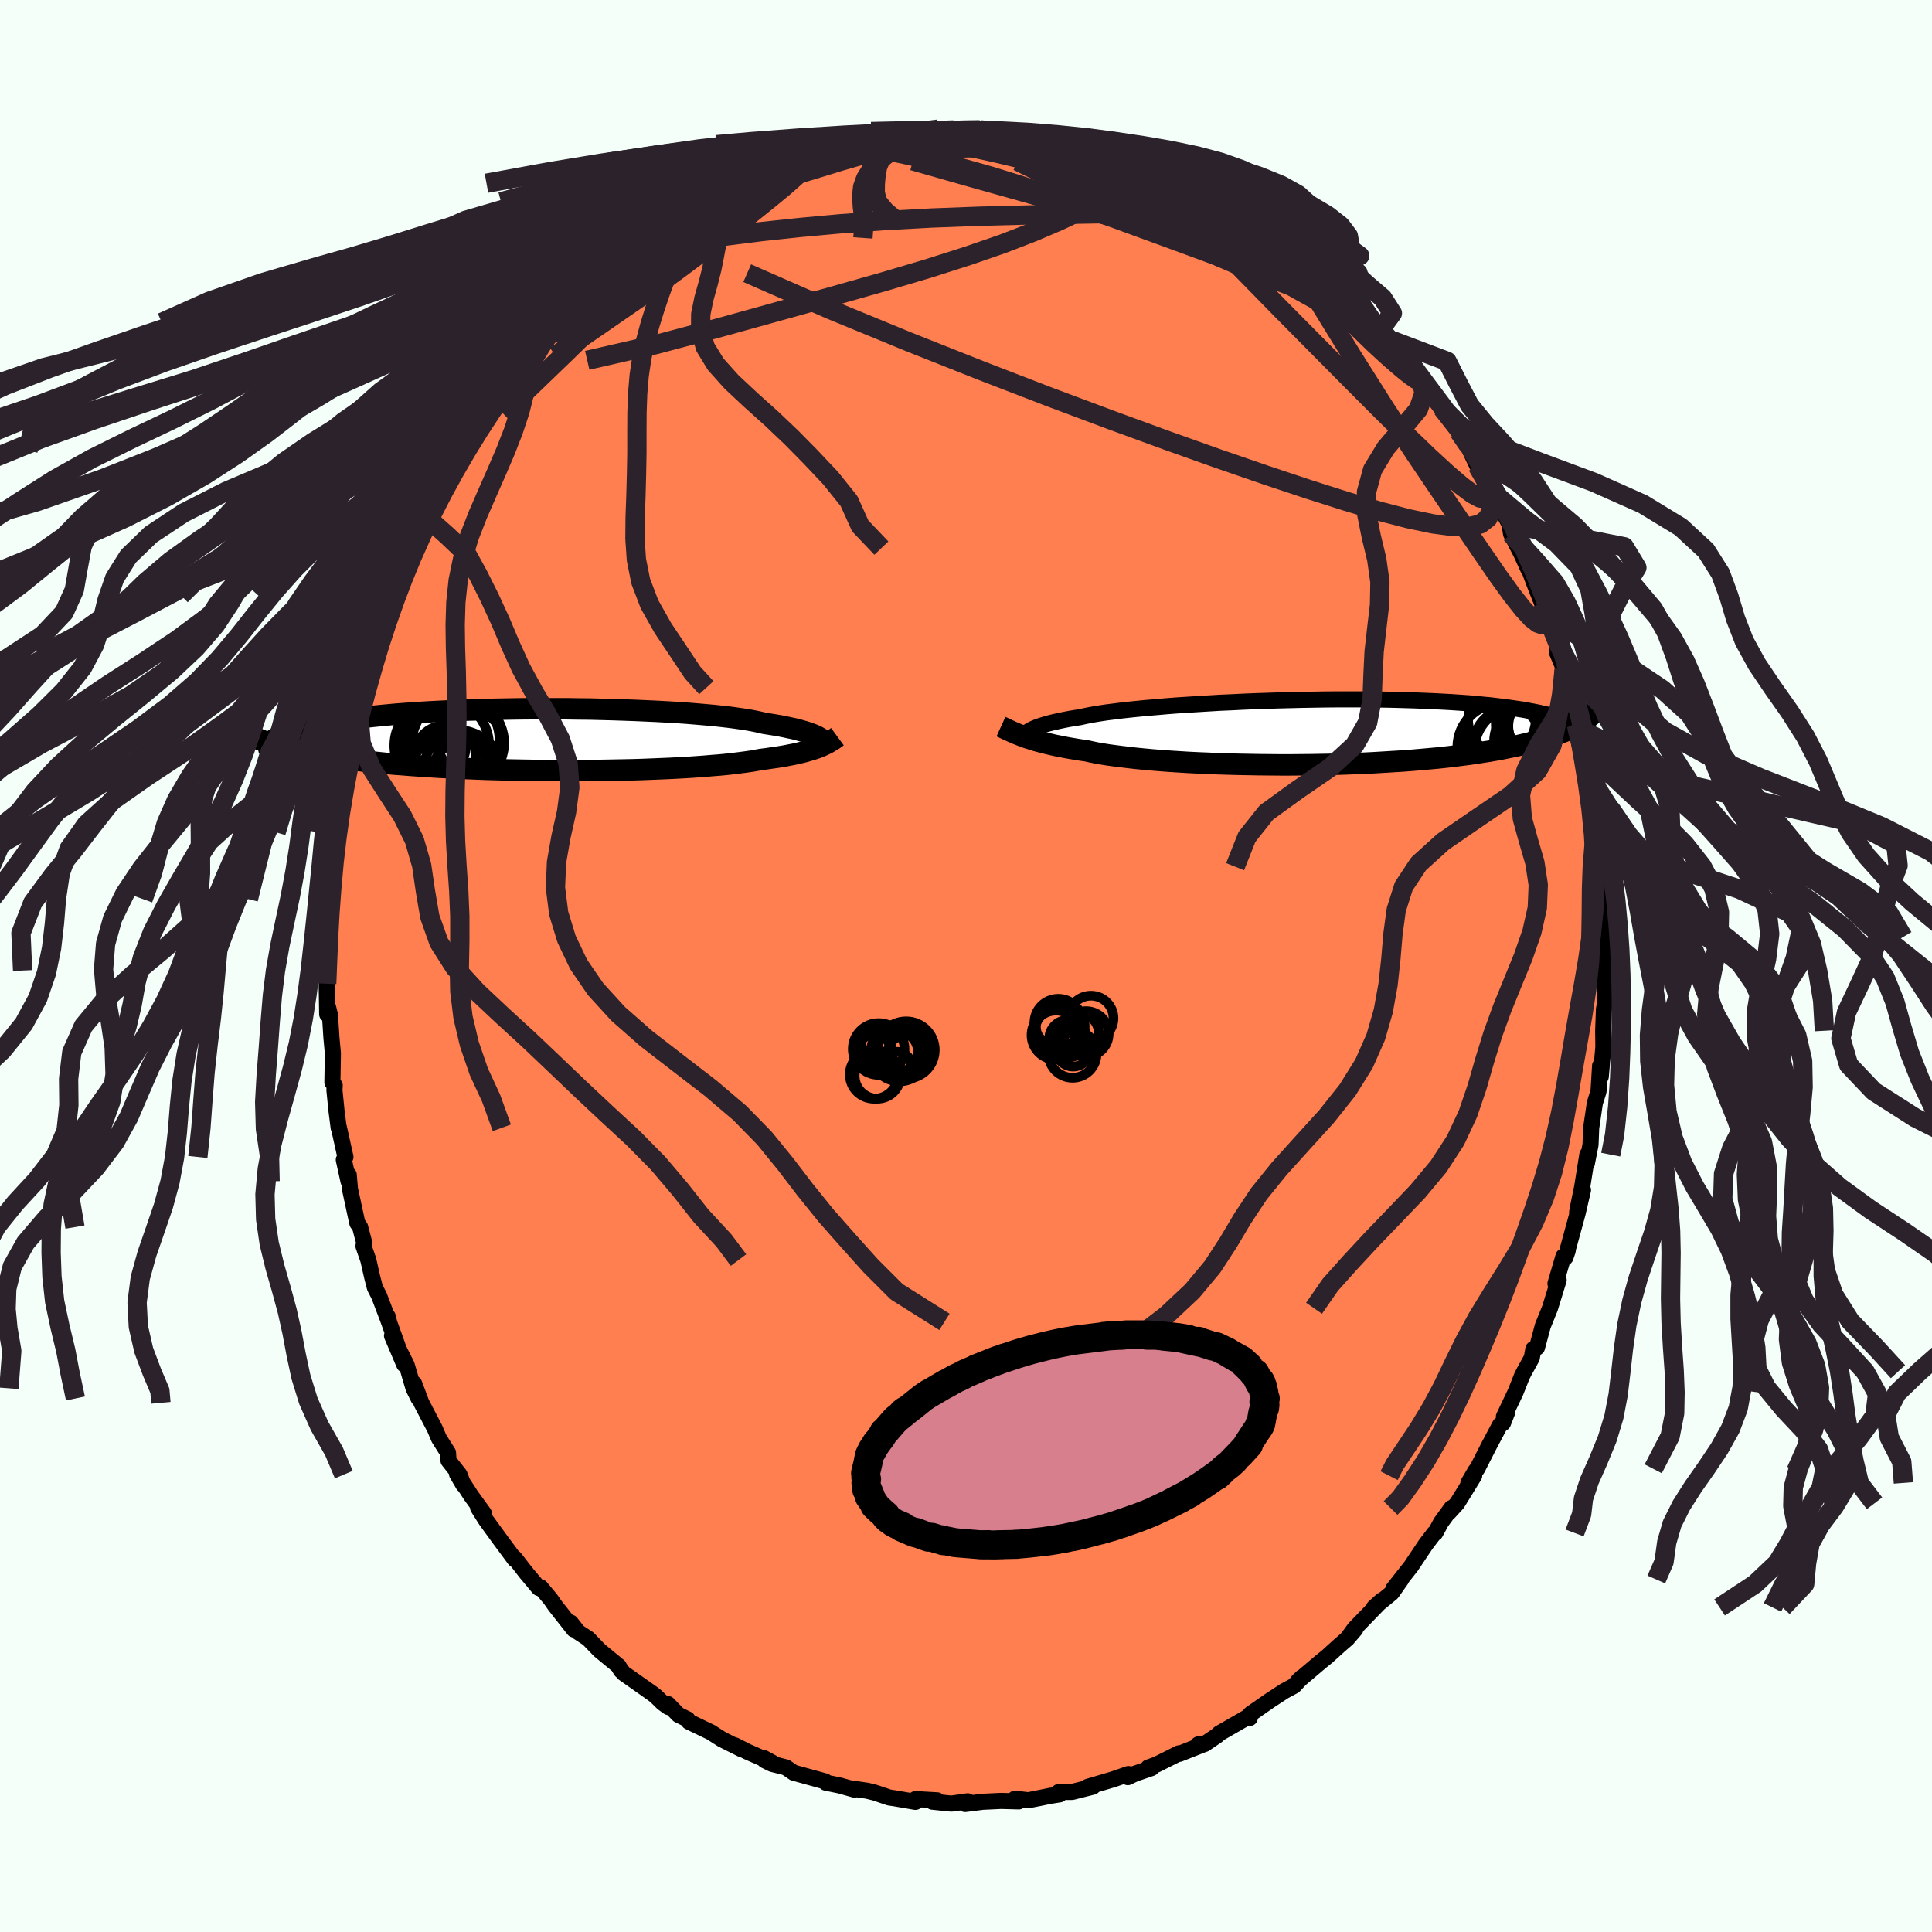 <svg xmlns="http://www.w3.org/2000/svg" width="500" height="500" viewBox="-100 -100 200 200"><defs><clipPath id="c"><path d="M28.99-.19 28.8-.3l-.22-.1-.23-.11-.27-.1-.29-.11-.32-.1-.35-.1-.38-.11-.4-.1-.44-.09-.46-.1-.5-.1-.52-.09-.56-.09-.58-.09-.46-.11-.51-.11-.58-.11-.62-.1-.69-.1-.74-.1-.79-.09-.83-.09-.89-.08-.93-.08-.97-.08-1.02-.07-1.04-.06-1.08-.06-1.11-.05-1.13-.05-1.16-.04-1.17-.04-1.19-.03-1.2-.03-1.21-.01-1.21-.02H-.88l-1.19.01-1.19.02-1.17.02-1.15.03-1.14.04-1.11.03-1.09.05-1.06.05-1.03.05-1.01.06-.97.06-.95.07-.91.07-.87.08-.85.08-.8.08-.78.09-.74.08-.7.1-.67.09-.64.09-.6.1-.57.1-.55.1-.51.1-.49.1-.46.11-.43.1-.4.11-.37.11-.35.11-.32.11-.3.11-.27.12-.24.11-.22.12-.2.11-.17.12-.16.11-.35.4.35.11.36.11.37.11.4.11.41.1.44.1.45.11.47.1.5.1.51.09.53.1.56.09.57.09.6.09.62.09.64.09.66.08.69.08.71.09.73.07.76.08.79.08.81.07.84.06.86.07.88.06.91.06.93.06.96.05.97.05 1 .04 1.01.04 1.03.04 1.04.03 1.06.03 1.06.02 1.08.02 1.09.02 1.09.01h3.28l1.09-.01 1.08-.01 1.07-.02 1.06-.02 1.05-.02 1.03-.03 1.01-.04.99-.04.97-.04.94-.05.91-.05.88-.06.84-.06.81-.07.77-.06.73-.07.7-.08.65-.08.61-.08.56-.08.52-.09.48-.09.56-.07.54-.08.51-.07.49-.08.47-.08.45-.09.42-.08.4-.09.38-.09.36-.09.33-.1.32-.09.3-.1.27-.09.26-.1"/></clipPath><clipPath id="b"><path d="m-29.03 0 .18-.11.19-.12.23-.11.24-.11.28-.11.31-.11.33-.1.36-.11.39-.1.43-.1.45-.1.48-.1.52-.1.54-.09.58-.09.44-.1.5-.1.55-.1.62-.1.67-.1.73-.09.78-.1.83-.09.88-.09.93-.09.97-.08 1.02-.09 1.04-.08 1.09-.07 1.11-.07 1.14-.07 1.16-.07 1.18-.05 1.2-.06 1.21-.05 1.22-.04 1.22-.04 1.23-.03 1.22-.03 1.22-.02 1.21-.02 1.2-.01h2.36l1.15.01 1.13.01 1.11.02 1.08.03 1.05.03 1.02.04 1 .04.96.05.93.05.89.06.87.06.82.07.79.08.76.07.73.09.69.08.65.09.63.09.59.09.56.1.54.1.5.1.48.11.45.1.42.11.4.11.37.12.34.12.32.11.29.12.26.13.25.12.22.13.19.12.18.13-.36-.08-.32.16-.33.16-.36.16-.37.15-.39.16-.41.15-.43.15-.45.14-.48.15-.49.14-.52.14-.53.13-.56.13-.58.13-.61.12-.62.13-.65.12-.68.12-.7.11-.72.11-.75.11-.78.1-.8.1-.83.1-.85.09-.88.08-.91.08-.92.08-.95.07-.98.06-.99.06-1.01.06-1.03.05-1.04.04-1.06.04-1.07.03-1.08.02-1.09.02-1.09.01-1.1.01h-1.1l-1.1-.01-1.09-.01-1.09-.02-1.08-.02-1.07-.03-1.05-.03-1.04-.05-1.02-.04-1-.05-.97-.06-.95-.06-.92-.07-.89-.07-.85-.08-.82-.08-.78-.09-.74-.09-.71-.09-.66-.09-.62-.1-.58-.1-.53-.11-.49-.11-.58-.08-.55-.09-.53-.09-.51-.09-.49-.1-.47-.09-.45-.1-.42-.1-.41-.1-.38-.1-.37-.1-.34-.11-.33-.1-.32-.1-.29-.11"/></clipPath><filter id="a"><feTurbulence baseFrequency=".05" numOctaves="3" result="noise" type="noise"/><feDisplacementMap in="SourceGraphic" in2="noise" scale="2"/></filter></defs><rect width="100%" height="100%" x="-100" y="-100" fill="#F5FFFA"/><path fill="coral" stroke="#000" stroke-linejoin="round" stroke-width="1.667" d="m66.04.6.07-.51.01 3.29.11.14-.19.95-.08 2.23v.02l.02 1.65-.27 3.09-.07-1.13-.16 2.64-.38 1.21-.38 2.57-.07 1.75-.38 1.94.05-.91-.54 3.38-.45 2.18-.07.44.61-2.34-.56 2.42-1 3.66-.02.2-.24.7-.2-.11-.83 2.82.33-.37-.9 2.92-.74 1.83-.6 2.23-.38.16-.16.92-.79 1.43-.23.45-.65 1.64-1.22 2.57.36-.5-.45 1.15-.31.2-1.11 2.09-1.25 2.45-.18.21-.73 1.25.6-.75-1.76 2.86-.84.92.24-.43-1.07 1.47-.6 1.11-.1.02-.87 1.14-1.54 2.3-1.83 2.32.81-.96-.97 1.38-1.84 1.51.81-.73-2.81 2.9-.8 1.1.87-1.02-.94 1.07-.73.63-1.29 1.17-.61.49L34.39 74l.39-.37-.83.89-1 .54-1.41.92-2.06 1.43-.36.38.26.05-.3-.04-2.87 1.65-.18.19-1.33.9-.65.04.49.01-2.46.97-.05-.05-2.29 1.15-.87.31.33.06-1.7.58-.75.36.06-.32-1.62.56-2.58.76.52-.01-2.14.54-1.39.01.1.24-1.01.16-.92.19-1.32.26-1.38-.16.39.28-1.83-.05-1.91.09-1.81.23.27-.28-1.69.24-1.97-.2.5-.14-2.24-.13-.08.25.07.04-2.22-.38-.49-.07-1.51-.51-.77-.19-1.71-.25.38.13-1.53-.43-1.43-.29-.07-.13-3.26-.9-.8-.55-1.43-.36-.76-.37-.11-.24.87.47-2.55-1.12-1.3-.66.69.4-2.05-1.03-1.14-.73-2.27-1.09-.14-.25-.94-.46-1.09-1.12.05.31-.58-.42-.66-.65-.33-.27-3.08-2.17-.51-.7.26.44-.24-.46-1.98-1.63-1.19-1.23-1.03-.67-.76-.97.31.7-1.95-2.48-.45-.65-1.03-1.23-.19.07-1.34-1.6-1.13-1.46-.11-.1.09.2-1.57-2.12-1.43-1.97-.8-1.27.6.59-1.34-1.85-1.44-2.23.66 1.13-.4-1.06-1.14-1.45-.05-.81-.94-1.49-.42-.99-1.4-2.69-.75-1.99.46 1.54-.52-1.05-.71-2.41-1.52-3.03 1.27 2.98-1.69-4.71-.02-.26.13.55-1.02-2.69-.44-.86-.27-1.04-.41-1.81-.5-1.44.06-.41-.41-1.56-.29-.42-.76-3.52-.13-1.48-.02.68-.49-2.23.17-.29-.68-3.06-.02.04-.22-1.72-.22-2.18.03-.48-.24-.32.05-3.01-.15-1.62-.15-2.34-.2-.82-.09.73-.05-3.16-.01-.94.13-1.56-.04 1.14.13-2.94.05-1.8-.23-.27.23-2.38.39-2.56-.16.1.33-2.51-.02-1.69.01-.26.17-.98.39-1.74-.08-.89.32-.12.35-2.27.57-3.22-.07.59.15-.3.47-2.91.61-2.9.24-.23.29-.73.19-.68.56-1.92-.2.61.93-2.69.19-1.34.55-.97.6-1.84.1-.59.66-1.44.78-2.08.24-.76-.04-.02.57-.78.36-1.01.52-1.51 1.6-2.46-.14.15 1.15-2.22.01-.06 1.53-2.21.42-1.26.62-.56 1.09-2.07.2.2.16-.56.68-.93 1.99-2.74.37-.47-.29.71 1.99-2.49.4-.96.28.02 1.42-1.82.09-.07.37-.26 1.29-1.77.41-.33 1.8-1.7 1.53-1.3-.28.14 1.83-1.49.41-.45.25-.2.86-.46.24-.29 2.88-1.95-1.6 1.05 3.19-1.97-.54-.16 1.3-.75 1.45-.86.56-.08 1.51-.88.12.03.74-.74 1.19-.25 1.21-.53 1.64-.99.55-.09.72-.57 1.75-.22 1.11-.75.79-.11 1.25-.32-.45-.04 2.43-.37 1.41-.56-.54.34-.08-.03 2.43-.65 1-.07 1.44-.09.75-.3 1.94-.12 1.06-.04-.44-.09 1.34.09 2.09.05.64-.02.26-.05 2.76.25-.65-.05.57-.14 2.89.4-.2.02 1.64.4 1.76.07-.33.03 1.5.29 2.39.56h-.26l1.48.43-.89-.17 2.03.56 3.31 1.31-2.05-1 1.5.78 1.04.36 1.82 1 1 .37-.5-.5 2.6 1.39-.71-.61 3.21 1.84.78.84.03-.29.55.68 2.37 1.21-.08-.04.24.49 1.2.54.64.67 1.2.94h-.08l2.28 1.73.22.24 1.58 1.42.28.31.69.35 1.71 1.8.3.62.86.74.84.78.76 1.01.46.2 1.41 1.93.08-.06 1.39 2.03.61.78.81.78 1.49 2.29-.67-.76 1.76 2.46-.41-.68.89 1.44.45.74.95 2 1.03 1.97-.07-.73.55 1.07.09.48 1.74 3.26.15.98 1.07 2.09.68 1.49-.4-1.25 1.19 3.16.66 1.67.2.37-.02.19.13.25 1.24 3.52.18.49-.19.26.76 1.81.98 3.47-.34-.56.9 3.29-.36-.63.15.49.09.01.73 3.49.58 3.68.02-.45.24.29-.11 1.02.51 2.92.08-.24v1.24l.39 2.4-.26.09.48 3.75-.21-1.2.24 2.72L66.02-6l.12 3.07.04-.07-.14 3.6.07-.51" filter="url(#a)"/><path fill="#fff" d="m-29.03 0 .18-.11.19-.12.23-.11.24-.11.28-.11.31-.11.33-.1.36-.11.39-.1.43-.1.45-.1.48-.1.52-.1.54-.09.58-.09.44-.1.5-.1.55-.1.62-.1.67-.1.73-.09.78-.1.83-.09.88-.09.93-.09.97-.08 1.02-.09 1.04-.08 1.09-.07 1.11-.07 1.14-.07 1.16-.07 1.18-.05 1.2-.06 1.21-.05 1.22-.04 1.22-.04 1.23-.03 1.22-.03 1.22-.02 1.21-.02 1.2-.01h2.36l1.15.01 1.13.01 1.11.02 1.08.03 1.05.03 1.02.04 1 .04.96.05.93.05.89.06.87.06.82.07.79.08.76.07.73.09.69.08.65.09.63.09.59.09.56.1.54.1.5.1.48.11.45.1.42.11.4.11.37.12.34.12.32.11.29.12.26.13.25.12.22.13.19.12.18.13-.36-.08-.32.16-.33.16-.36.16-.37.15-.39.16-.41.15-.43.15-.45.14-.48.15-.49.14-.52.14-.53.13-.56.13-.58.13-.61.12-.62.13-.65.12-.68.12-.7.11-.72.11-.75.11-.78.1-.8.1-.83.1-.85.09-.88.08-.91.08-.92.08-.95.07-.98.06-.99.06-1.01.06-1.03.05-1.04.04-1.06.04-1.07.03-1.08.02-1.09.02-1.09.01-1.1.01h-1.1l-1.1-.01-1.09-.01-1.09-.02-1.08-.02-1.07-.03-1.05-.03-1.04-.05-1.02-.04-1-.05-.97-.06-.95-.06-.92-.07-.89-.07-.85-.08-.82-.08-.78-.09-.74-.09-.71-.09-.66-.09-.62-.1-.58-.1-.53-.11-.49-.11-.58-.08-.55-.09-.53-.09-.51-.09-.49-.1-.47-.09-.45-.1-.42-.1-.41-.1-.38-.1-.37-.1-.34-.11-.33-.1-.32-.1-.29-.11" filter="url(#a)" transform="translate(35.35 -24.2)"/><path fill="#fff" d="M28.99-.19 28.8-.3l-.22-.1-.23-.11-.27-.1-.29-.11-.32-.1-.35-.1-.38-.11-.4-.1-.44-.09-.46-.1-.5-.1-.52-.09-.56-.09-.58-.09-.46-.11-.51-.11-.58-.11-.62-.1-.69-.1-.74-.1-.79-.09-.83-.09-.89-.08-.93-.08-.97-.08-1.02-.07-1.04-.06-1.08-.06-1.11-.05-1.13-.05-1.16-.04-1.17-.04-1.19-.03-1.2-.03-1.21-.01-1.21-.02H-.88l-1.19.01-1.19.02-1.17.02-1.15.03-1.14.04-1.11.03-1.09.05-1.06.05-1.03.05-1.01.06-.97.06-.95.07-.91.07-.87.08-.85.08-.8.08-.78.09-.74.08-.7.1-.67.09-.64.09-.6.1-.57.1-.55.1-.51.1-.49.1-.46.11-.43.1-.4.11-.37.11-.35.11-.32.11-.3.11-.27.12-.24.11-.22.12-.2.11-.17.12-.16.11-.35.4.35.11.36.11.37.11.4.11.41.1.44.1.45.11.47.1.5.1.51.09.53.1.56.09.57.09.6.09.62.09.64.09.66.08.69.08.71.09.73.07.76.08.79.08.81.07.84.06.86.07.88.06.91.06.93.06.96.05.97.05 1 .04 1.01.04 1.03.04 1.04.03 1.06.03 1.06.02 1.08.02 1.09.02 1.09.01h3.28l1.09-.01 1.08-.01 1.07-.02 1.06-.02 1.05-.02 1.03-.03 1.01-.04.99-.04.97-.04.94-.05.91-.05.88-.06.84-.06.81-.07.77-.06.73-.07.7-.08.65-.08.61-.08.56-.08.52-.09.48-.09.56-.07.54-.08.51-.07.49-.08.47-.08.45-.09.42-.08.4-.09.38-.09.36-.09.33-.1.32-.09.3-.1.27-.09.26-.1" filter="url(#a)" transform="translate(-44.15 -23.43)"/><g fill="none" stroke="#000" transform="translate(35.35 -24.2)"><path stroke-linejoin="round" stroke-width="1.667" d="m-29.82 1.28.04-.14.04-.13.04-.14.05-.13.07-.13.07-.12.1-.13.1-.12.13-.12.15-.12.18-.11.19-.12.23-.11.24-.11.28-.11.31-.11.33-.1.36-.11.39-.1.43-.1.45-.1.48-.1.52-.1.54-.09.58-.09.44-.1.5-.1.55-.1.62-.1.67-.1.73-.09.78-.1.83-.09.88-.09.93-.09.97-.08 1.02-.09 1.04-.08 1.09-.07 1.11-.07 1.14-.07 1.16-.07 1.18-.05 1.2-.06 1.21-.05 1.22-.04 1.22-.04 1.23-.03 1.22-.03 1.22-.02 1.21-.02 1.2-.01h2.36l1.15.01 1.13.01 1.11.02 1.08.03 1.05.03 1.02.04 1 .04.96.05.93.05.89.06.87.06.82.07.79.08.76.07.73.09.69.08.65.09.63.09.59.09.56.1.54.1.5.1.48.11.45.1.42.11.4.11.37.12.34.12.32.11.29.12.26.13.25.12.22.13.19.12.18.13.15.13.14.13.11.14.09.13.08.13.06.14.04.13.03.14.01.13-.01.14" filter="url(#a)"/><path stroke-linejoin="round" stroke-width="2.222" d="m-31.73-.58.22.1.22.11.22.1.22.1.23.11.24.1.24.11.26.1.27.11.28.1.29.11.32.1.33.1.34.11.37.1.38.1.41.1.42.1.45.1.47.09.49.1.51.09.53.09.55.09.58.08.49.11.53.11.58.1.62.1.66.09.71.09.74.09.78.09.82.08.85.08.89.07.92.07.95.06.97.06 1 .05 1.02.04 1.04.05 1.05.03 1.07.03 1.08.02 1.09.02 1.09.01 1.1.01h1.1l1.1-.01 1.09-.01 1.09-.02 1.08-.02 1.07-.03 1.06-.04 1.04-.04 1.03-.05 1.01-.06.99-.06.98-.06.95-.07.92-.08.91-.08.88-.08.85-.09.83-.1.8-.1.78-.1.75-.11.72-.11.7-.11.68-.12.65-.12.62-.13.61-.12.58-.13.56-.13.53-.13.52-.14.49-.14.48-.15.45-.14.43-.15.41-.15.39-.16.37-.15.36-.16.33-.16.32-.16.3-.17.28-.17.27-.17.24-.17.24-.17.21-.17.21-.18.18-.17.18-.18.16-.18" filter="url(#a)"/><circle cx="20.242" cy=".261" r="3.962" clip-path="url(#b)" filter="url(#a)"/><circle cx="24.412" cy="-.839" r="3.664" clip-path="url(#b)" filter="url(#a)"/><circle cx="24.012" cy="-.619" r="3.224" clip-path="url(#b)" filter="url(#a)"/><circle cx="20.992" cy="1.306" r="3.788" clip-path="url(#b)" filter="url(#a)"/><circle cx="23.537" cy=".991" r="4.226" clip-path="url(#b)" filter="url(#a)"/><circle cx="21.922" cy="1.941" r="4.654" clip-path="url(#b)" filter="url(#a)"/><circle cx="20.122" cy="-1.249" r="3.496" clip-path="url(#b)" filter="url(#a)"/><circle cx="20.012" cy="1.531" r="4.498" clip-path="url(#b)" filter="url(#a)"/><circle cx="24.147" cy="-2.054" r="4.26" clip-path="url(#b)" filter="url(#a)"/><circle cx="22.702" cy="-.779" r="3.206" clip-path="url(#b)" filter="url(#a)"/></g><g fill="none" stroke="#000" transform="translate(-44.15 -23.43)"><path stroke-linejoin="round" stroke-width="2.222" d="m29.93.83-.05-.1-.05-.09-.06-.1-.07-.1-.08-.11-.09-.1-.11-.11-.12-.1-.15-.11-.16-.1-.19-.11-.22-.1-.23-.11-.27-.1-.29-.11-.32-.1-.35-.1-.38-.11-.4-.1-.44-.09-.46-.1-.5-.1-.52-.09-.56-.09-.58-.09-.46-.11-.51-.11-.58-.11-.62-.1-.69-.1-.74-.1-.79-.09-.83-.09-.89-.08-.93-.08-.97-.08-1.02-.07-1.04-.06-1.08-.06-1.11-.05-1.13-.05-1.16-.04-1.17-.04-1.19-.03-1.2-.03-1.21-.01-1.21-.02H-.88l-1.19.01-1.19.02-1.17.02-1.15.03-1.14.04-1.11.03-1.09.05-1.06.05-1.03.05-1.01.06-.97.06-.95.07-.91.07-.87.08-.85.08-.8.08-.78.09-.74.08-.7.1-.67.09-.64.09-.6.1-.57.1-.55.1-.51.1-.49.1-.46.11-.43.1-.4.11-.37.11-.35.11-.32.11-.3.11-.27.12-.24.11-.22.12-.2.11-.17.12-.16.11-.13.12-.11.12-.09.12-.07.11-.05.12-.03.12-.02.12v.12l.02.11.03.12" filter="url(#a)"/><path stroke-linejoin="round" stroke-width="2.222" d="m30.84-.31-.15.11-.15.11-.16.11-.17.1-.18.11-.18.11-.2.1-.21.1-.23.11-.24.1-.26.1-.27.09-.3.1-.32.09-.33.1-.36.09-.38.09-.4.09-.42.08-.45.09-.47.08-.49.08-.51.07-.54.08-.56.07-.48.09-.52.09-.56.08-.61.08-.65.08-.7.08-.73.07-.77.06-.81.07-.84.06-.88.06-.91.05-.94.05-.97.04-.99.04-1.01.04-1.03.03-1.05.02-1.06.02-1.07.02-1.08.01-1.09.01H.88l-1.09-.01-1.09-.02-1.08-.02-1.06-.02-1.06-.03-1.04-.03-1.03-.04-1.01-.04-1-.04-.97-.05-.96-.05-.93-.06-.91-.06-.88-.06-.86-.07-.84-.06-.81-.07-.79-.08-.76-.08-.73-.07-.71-.09-.69-.08-.66-.08-.64-.09-.62-.09-.6-.09-.57-.09-.56-.09-.53-.1-.51-.09-.5-.1-.47-.1-.45-.11-.44-.1-.41-.1-.4-.11-.37-.11-.36-.11-.35-.11-.32-.11-.31-.11-.29-.12-.28-.11-.26-.12-.25-.11-.23-.12-.22-.12-.21-.12-.19-.12" filter="url(#a)"/><circle cx="-7.97" cy="3.351" r="3.108" clip-path="url(#c)" filter="url(#a)"/><circle cx="-9.115" cy="3.656" r="4.272" clip-path="url(#c)" filter="url(#a)"/><circle cx="-11.23" cy=".526" r="3.62" clip-path="url(#c)" filter="url(#a)"/><circle cx="-9.1" cy=".041" r="4.96" clip-path="url(#c)" filter="url(#a)"/><circle cx="-8.64" cy="2.841" r="3.29" clip-path="url(#c)" filter="url(#a)"/><circle cx="-8.435" cy=".341" r="4.768" clip-path="url(#c)" filter="url(#a)"/><circle cx="-8.58" cy="3.936" r="4.944" clip-path="url(#c)" filter="url(#a)"/><circle cx="-9.76" cy="1.726" r="3.206" clip-path="url(#c)" filter="url(#a)"/><circle cx="-10.125" cy=".606" r="4.904" clip-path="url(#c)" filter="url(#a)"/><circle cx="-7.165" cy=".286" r="3.356" clip-path="url(#c)" filter="url(#a)"/></g><g fill="none" stroke="#2C222B" stroke-linejoin="round" stroke-width="2"><path d="m40.95-68.08.48.65.69.74.74.77.73.8.71.8.67.81.62.77.53.71.43.61.29.46.11.29-.07.08-.26-.12-.47-.32-.67-.52-.87-.73-1.08-.95-1.3-1.2-1.53-1.49-1.76-1.75-1.96-2-2.16-2.22-2.53-2.56m21.6 23.91.35.95.19 1.12-.02 1.16-.37.94-.78.61-1.21.28-1.64-.01-2.08-.28-2.54-.53-2.99-.78-3.46-1.03-3.93-1.25-4.38-1.46-4.85-1.67-5.34-1.9-5.85-2.14-6.41-2.4-6.97-2.69-7.56-3-8.12-3.34-8.58-3.76m-7.09-5.78 1.37-.71 1.54-.65 1.65-.61 1.75-.59 1.88-.6 2.01-.63 2.14-.67 2.21-.67 2.22-.68 2.17-.63 2.05-.59 1.89-.53 1.65-.47 1.29-.41.78-.35m-30.77 12.11.79-.61.92-.66.8-.55.68-.47.59-.37.49-.24.34-.08.16.09-.04.29-.27.5-.49.69-.73.92-.98 1.16-1.28 1.42-1.59 1.7-1.93 2-2.26 2.27-2.64 2.58-3.06 2.95-3.52 3.39" filter="url(#a)"/><path d="m-21.66-81.56 1.22-.68.92-.42.88-.34.82-.28.7-.19.52-.09.33.02.13.13-.07.24-.3.36-.51.47-.75.61-.98.76-1.24.93-1.56 1.14-1.94 1.37-2.37 1.61-2.79 1.83-3.18 2.02-3.51 2.17-3.88 2.38m53.31-16.95 2 .63 1.42.5 1.01.38.96.41 1.02.46 1.04.46 1 .44.93.41.85.39.73.36.58.31.4.25.19.16-.06.05-.3-.06-.55-.2-.81-.33-1.07-.44-1.35-.58-1.71-.72-2.03-.9-2.2-1.02" filter="url(#a)"/><path d="m-19.47-82.64.91-.43.95-.3.72-.17h.43l.14.17-.14.37-.44.56-.77.77-1.11.98-1.45 1.2-1.77 1.42-2.14 1.69-2.55 1.98-3.06 2.3-3.62 2.62-4.21 2.91-4.93 3.39m76.7-10.75 1.54 1.21.91.79.61.6.4.48.21.38-.02.27-.28.13-.56-.06-.88-.24-1.2-.46-1.57-.65-1.97-.87-2.39-1.1-2.84-1.35-3.33-1.64-3.88-1.97-4.52-2.32-5.23-2.7" filter="url(#a)"/><path d="m-11.08-85.27 2.01-.37 1.82-.07 1.9.1 2.02.23 2.12.33 2.21.42 2.3.51 2.39.57 2.48.62 2.51.64 2.51.64 2.45.64 2.38.62 2.31.61 2.23.6 2.16.59 2.07.6 2.07.64" filter="url(#a)"/><path d="m28.7-77.74 1.46.77.64.43.42.37.34.38.27.38.16.37.01.33-.17.27-.39.2-.65.1-.94-.01-1.24-.13-1.58-.25-1.91-.39-2.27-.53-2.65-.69-3.06-.83-3.52-.99-3.99-1.12-4.52-1.27-5.06-1.42-5.54-1.58m-19.43 3.28.36-.19.74-.39.93-.45.97-.45.9-.4.79-.33.63-.24.46-.12h.26l.02.14-.23.28-.51.43-.78.58-1.08.73-1.39.86-1.67 1.01-1.96 1.16-2.28 1.36-2.68 1.58-3.16 1.83" filter="url(#a)"/><path d="m30.99-76.57.44.46.55.46.44.43.26.37.05.29-.21.18-.53.03-.92-.15-1.35-.35-1.82-.55-2.3-.78-2.81-1.02-3.33-1.27-3.89-1.56-4.5-1.87-5.06-2.16m-4.58-2.5 1.68.15 1.02.1 1.1.12 1.24.18 1.28.22 1.25.22 1.17.21 1.08.21.96.2.8.18.61.14.42.11.21.08-.01.02-.28-.03-.58-.11-.92-.17-1.26-.25-1.62-.33-2.13-.48" filter="url(#a)"/><path d="m14.09-84.47 1.87.63 1.02.5.35.41.04.46-.18.55-.41.62-.71.66-1.06.73-1.41.82-1.79.94-2.21 1.04-2.67 1.14-3.13 1.21-3.62 1.25-4.1 1.31-4.59 1.36-5.11 1.45-5.63 1.57-6.17 1.71-6.69 1.78-7.1 1.63m19.74-19.94 1.12-.44 1.6-.37 1.8-.31 1.92-.23 2.05-.18 2.16-.15 2.26-.12 2.3-.1 2.3-.08 2.29-.08 2.26-.08 2.22-.1 2.18-.09 2.04-.06 1.68-.06" filter="url(#a)"/><path d="m-14.3-84.65 1.98-.27 1.46.02 1.43.23 1.74.37 2.14.46 2.47.57 2.7.68 2.85.8 2.95.91 3.01 1 3.06 1.08 3.11 1.12 3.14 1.15 3.15 1.15 3.13 1.15 3.09 1.14 3.03 1.14 2.95 1.15 2.88 1.14 2.75 1.12M18.88-82.82l1.16.49 1.08.48.86.37.72.31.65.32.56.33.39.31.15.24-.14.14-.46.03-.79-.1-1.14-.22-1.49-.34-1.84-.46-2.19-.57-2.55-.69-2.96-.83-3.42-.98-4-1.16m-8.93-1.23 1.52-.08 1.08-.03 1.05.02 1.17.05 1.27.06 1.28.08 1.23.07 1.16.08 1.08.08.99.08.89.09.74.07.56.07.34.04.09.02-.19-.01-.49-.05-.8-.07-1.11-.12-1.44-.15-1.82-.2" filter="url(#a)"/><path d="m-35.02-73.52.71-.25 1.51-.39 2.19-.46 2.73-.49 3.18-.47 3.57-.45 3.94-.42 4.26-.39 4.56-.33 4.81-.26 5.03-.19 5.2-.13 5.36-.09 5.42-.09 5.34-.19m8.2 1.55.5.49.72.54.72.56.66.54.58.51.45.42.26.3.01.16-.26-.02-.57-.2-.89-.39-1.26-.63-1.64-.89-2.03-1.17-2.42-1.45-2.91-1.75-3.79-2.18m40.5 44.14.11.27.08.37.1.55.05.55-.09.37-.25.14-.43-.15-.64-.5-.88-.95-1.16-1.47-1.44-1.99-1.72-2.5-2-2.93-2.31-3.39-2.64-3.91-2.99-4.57-3.35-5.3-3.67-5.97" filter="url(#a)"/><path d="m-1.56-86.54 1.63.09 1.37.19 1.47.3 1.6.4 1.75.49 1.88.58 2.02.64 2.09.69 2.13.73 2.1.74 2.06.73 1.97.72 1.86.68 1.69.63 1.53.56 1.37.5 1.24.44 1.08.37.87.28" filter="url(#a)"/><path d="m-1.56-86.54 1.62.11 1.35.25 1.43.4 1.56.53 1.71.65 1.87.77 2.02.88 2.15.98 2.23 1.07 2.28 1.13 2.31 1.18 2.32 1.22 2.3 1.24 2.28 1.27 2.23 1.28 2.19 1.27 2.12 1.22 2.03 1.15 1.9 1.05 1.75.94 1.61.83 1.49.75 1.32.66m-64.17-15.85 1.22-.68.92-.42.88-.34.82-.28.7-.19.52-.09.33.02.13.13-.07.24-.3.36-.51.47-.75.61-.98.76-1.24.93-1.56 1.14-1.94 1.37-2.37 1.61-2.79 1.83-3.18 2.02-3.51 2.17-3.88 2.38" filter="url(#a)"/><path d="m36.69-71.96 1.05.96.59.6.4.52.18.44-.09.29-.41.11-.77-.09-1.12-.29-1.52-.49-1.94-.7-2.38-.92-2.84-1.17-3.33-1.44-3.86-1.76-4.44-2.1-5.07-2.46-5.78-2.84m-14.01-2.62 1.15-.07 1.42-.08 1.56-.07 1.61-.03 1.59.01 1.57.05 1.55.08 1.52.08 1.45.08 1.28.06 1.04.05.74.01.44-.01.11-.03-.39-.06" filter="url(#a)"/><path d="m11.37-85.29 1.62.45 1.13.48 1.18.59 1.41.74 1.63.86 1.73.93 1.76.97 1.78 1.01 1.79 1.03 1.78 1.03 1.74 1.01 1.65.95 1.54.9 1.41.8 1.22.7.99.56.71.39.39.2m16.1 19.91.61 1.06.24.44.14.44.07.56-.04.53-.23.33-.5-.02-.81-.43-1.14-.86-1.5-1.29-1.87-1.72-2.27-2.18-2.66-2.62-3.03-3.04-3.43-3.46-3.9-3.94-4.45-4.55-5.08-5.2m-24.64-8.81-1.54.08-2.16.22-2.21.32-2.12.37-2.05.43-2.02.5-2.04.6-2.06.68-2.09.76-2.13.83-2.16.91-2.18.99-2.19 1.06-2.17 1.12-2.13 1.17-2.09 1.22-2.04 1.27-2.02 1.34-1.99 1.4-2 1.48-2.01 1.56-2.02 1.63-2.01 1.68-2 1.74-1.97 1.79-1.95 1.86-1.94 1.95-1.96 2.06-1.98 2.16-1.96 2.25-1.9 2.27-1.81 2.23-1.69 2.11-1.62 2.01-1.61 2.02-1.9 2.1" filter="url(#a)"/><path d="m-2.9-86.63-1.62.21-2.81.3-2.9.35-2.44.39-2.08.44-2.03.53-2.19.61-2.38.73-2.58.81-2.77.88-2.97.94-3.13.99-3.22 1.04-3.2 1.1-3.08 1.17-2.96 1.25-2.9 1.33-2.97 1.41-3.15 1.49-3.35 1.56-3.49 1.63-3.5 1.68-3.39 1.74-3.3 1.79-3.34 1.84-3.57 1.89-3.92 1.95-4.18 1.99-4.17 2.07-3.88 2.17-3.54 2.25-3.48 2.28-3.84 2.18-4.56 2.08-7.03 2.6" filter="url(#a)"/><path d="m-3.52-86.5-2.39.35-2.17.36-1.94.38-1.82.42-1.82.49-1.87.58-1.92.7-1.93.8-1.89.87-1.82.93-1.72.96-1.65.98-1.6 1.03-1.59 1.1-1.61 1.17-1.64 1.27-1.66 1.35-1.66 1.44-1.64 1.54-1.6 1.67-1.48 1.8-1.27 1.84" filter="url(#a)"/><path d="m-7.65-85.99-3.05.44-2.18.37-2.02.47-2.27.59-2.56.68-2.72.76-2.72.83-2.75.89-2.91.97-3.22 1.05-3.66 1.11-4.1 1.17-4.49 1.19-4.74 1.21-4.82 1.26-4.74 1.34-4.62 1.46-4.7 1.55-5.25 1.63-6.25 1.65-7.14 1.7-6.95 1.74-5.26 1.82-4.82 2.5" filter="url(#a)"/><path d="m-11.08-85.27 1.11.09-1.29.46-2.26.62-2.36.72-2.16.79-1.95.85-1.8.93-1.71 1-1.6 1.08-1.46 1.15-1.28 1.19-1.07 1.23-.88 1.29-.72 1.34-.61 1.42-.55 1.49-.53 1.58-.51 1.64-.46 1.7-.39 1.75-.27 1.82-.16 1.89-.07 1.97-.01 2.07v2.14l-.04 2.2-.06 2.22-.08 2.21-.02 2.18.15 2.19.45 2.24.9 2.36 1.39 2.47 1.65 2.47 1.43 2.15 1.42 1.56m92.19 15.13 3.39 1.48 4.56 2.01 6.8 2.24 5.2 2.43 1.81 2.59-.76 2.69-1.74 2.73-1.53 2.74-.91 2.73-.4 2.75-.21 2.75-.24 2.74-.3 2.72-.19 2.66.11 2.6.52 2.56.87 2.52.99 2.49.92 2.48.75 2.44.67 2.4.77 2.35 1.04 2.27 1.29 2.19L90.06 48l1.04 2.06.39 1.99-.43 1.95-1.16 1.92-1.44 1.92-1.08 1.94-.36 2.04-.2 2.16-2.29 2.42M65.31-13.68l-.32 1.46-.16 2L64.75-8l-.02 2.4-.04 2.57-.14 2.68-.29 2.72-.41 2.72-.48 2.71-.49 2.73-.47 2.74-.49 2.74-.54 2.71-.66 2.66-.84 2.58-1.07 2.54L57.5 29 56 31.48l-1.56 2.48-1.5 2.46-1.32 2.43-1.16 2.36-1.1 2.3-1.17 2.2-1.28 2.11-1.32 1.99-1.2 1.79-.59 1.16" filter="url(#a)"/><path d="m-11-85.24-1.39.29-1.99.43-2.31.6-2.63.74-3.13.85-3.74.93-4.17.95-4.25.99-3.94 1.02-3.49 1.07-3.09 1.14-2.93 1.22-3.04 1.32-3.41 1.4-3.92 1.49-4.44 1.55-4.84 1.61-5.09 1.67-5.14 1.71-5.07 1.76-4.86 1.83-4.55 1.88-4.39 1.91-4.56 1.87-5.25 1.89-8 2.03" filter="url(#a)"/><path d="m-10.46-85.58-3.07.75-2.15.68-2.02.74-2.05.8-2.13.85-2.28.92-2.41 1-2.47 1.07-2.41 1.15-2.25 1.19-2.07 1.22-1.95 1.27-1.94 1.32-2.07 1.41-2.29 1.48-2.54 1.57-2.77 1.64-2.93 1.68-2.95 1.74-2.82 1.79-2.55 1.85-2.19 1.95-1.85 2.05-1.68 2.16-1.73 2.25-1.98 2.27-2.27 2.21-2.38 2.1-2.27 1.99-2.23 2.02-2.11 2.09" filter="url(#a)"/><path d="m-11.87-85.02-.14.45-2.13.6-2.34.77-2 .89-1.66.94-1.44.97-1.27.99-1.1 1.03-.86 1.08-.6 1.15-.37 1.25-.25 1.33-.28 1.41-.38 1.5-.44 1.57-.33 1.62-.01 1.68.48 1.73 1.08 1.77 1.64 1.83 2.01 1.88 2.14 1.92 2.06 1.96 1.99 2.02 2.05 2.17 1.91 2.38 1.16 2.57 2.19 2.3m-5.54-41.39-1.31.52-2.29.72-3.06.81-3.51.86-3.52.92-3.21 1.01-2.78 1.09-2.49 1.16-2.44 1.2-2.56 1.23-2.73 1.28-2.87 1.34-2.88 1.42-2.81 1.5-2.68 1.58-2.53 1.64-2.39 1.7-2.3 1.76-2.27 1.81-2.3 1.89-2.45 1.97-2.68 2.07-3.01 2.14-3.41 2.2-3.86 2.22L-87-46.4l-4.88 2.18-5.32 2.18-5.5 2.24-5.1 2.35-4.02 2.48-2.58 2.46-1.56 2.14-2.4 1.56" filter="url(#a)"/><path d="m-15.1-84.29-2 .82-2.15.85-2.19.86-2.23.9-2.31.99-2.38 1.08-2.4 1.16-2.28 1.2-2.08 1.21-1.9 1.25-1.8 1.3-1.86 1.38-1.98 1.48-2.14 1.57-2.22 1.63-2.24 1.68-2.15 1.71-2.02 1.76-1.88 1.81-1.81 1.89-1.85 2.02-2.05 2.19-2.27 2.34-2.23 2.42-1.94 2.38-2.26 2.37m53.83-40.14-2.47.89-2.8.94-3.3.99-3.57.99-3.74.97-3.88 1-3.86 1.05-3.52 1.13-2.88 1.23-2.24 1.31-1.98 1.41-2.33 1.48-3.19 1.55-4.15 1.61-4.77 1.66-4.94 1.69-5.02 1.74-5.44 1.83-6.13 1.89-6.12 1.9-4.48 1.81-.4 1.75" filter="url(#a)"/><path d="m-17-83.43-2.33.84-2.28.87-2.46.91-2.71 1-2.81 1.11-2.7 1.18-2.55 1.23-2.54 1.24-2.7 1.28-2.96 1.35L-46.2-71l-3.22 1.52-3.14 1.59-2.96 1.66-2.8 1.72-2.73 1.77-2.82 1.84-3.06 1.91-3.4 1.98-3.76 2.07-3.98 2.14-4 2.19-3.8 2.21-3.43 2.22-3.02 2.22-2.77 2.23-2.79 2.27-3.14 2.32-3.7 2.37-4.11 2.38-3.94 2.38-3.06 2.4-1.78 2.48-.9 2.59-1.51 2.64-5.19 2.45" filter="url(#a)"/><path d="m-19.47-82.64-2.46.94-1.95.86-1.98.95-2.15 1.1-2.26 1.2-2.29 1.22-2.2 1.22-2.03 1.22-1.85 1.29-1.77 1.38-1.75 1.49-1.78 1.58-1.82 1.63-1.86 1.68-1.93 1.71-2.1 1.75-2.34 1.8-2.65 1.89-2.94 2.02-3.09 2.18-3.03 2.34-2.71 2.42-2.34 2.37-2.34 2.36" filter="url(#a)"/><path d="m-19.47-82.64-2.19.95-2.35.87-2.61.98-2.8 1.11-2.8 1.2-2.61 1.24-2.34 1.24-2.1 1.26-1.96 1.33-1.9 1.42-1.94 1.51-2.04 1.59-2.14 1.66-2.23 1.71-2.3 1.76L-56.1-61l-2.36 1.9-2.43 1.97-2.57 2.07-2.8 2.14-3.06 2.2-3.28 2.22-3.39 2.2-3.32 2.19-3.04 2.19-2.65 2.25-2.38 2.33-2.47 2.42-2.98 2.4-3.55 2.25-3.83 2.11-4.29 2.48" filter="url(#a)"/><path d="m-20.02-82.55-2.95 1.27-2.16 1.05-1.95.97-2.29.98-2.73 1.07-2.89 1.17-2.71 1.27-2.31 1.36-1.96 1.45-1.77 1.53-1.78 1.59-1.96 1.65-2.21 1.69-2.48 1.75-2.74 1.8-2.96 1.85-3.16 1.9-3.29 1.95-3.26 2.01-3.02 2.08-2.61 2.15-2.2 2.2-2.06 2.24-2.29 2.23-2.72 2.24-3.08 2.26-3.15 2.31-3.23 2.28-3.95 2.11" filter="url(#a)"/><path d="m-21.66-81.56-2.14.77-2.08.91-2.38 1.13-2.77 1.23-3.1 1.26-3.38 1.24-3.6 1.25-3.71 1.32-3.67 1.41-3.56 1.52-3.39 1.6-3.23 1.66-3.12 1.71-3.04 1.76-3.01 1.82-3.04 1.89-3.07 1.97-3.15 2.07-3.24 2.15-3.35 2.19-3.45 2.22-3.44 2.2-3.31 2.19-3.12 2.19-3 2.24-3.08 2.33-3.31 2.42-3.47 2.4-3.39 2.25-3.44 2.1-4.96 2.48" filter="url(#a)"/><path d="m-21.66-81.56-2.17.76-2.1.92-2.38 1.11-3 1.24-3.56 1.25-3.65 1.23-3.25 1.24-2.77 1.31-2.64 1.4-3.01 1.51-3.67 1.59-4.24 1.66-4.38 1.69-4.05 1.75-3.46 1.79-2.96 1.87-2.82 1.96-3.05 2.06-3.39 2.15-3.52 2.22-3.18 2.23-2.53 2.19-2.07 2.13-2.35 2.1-3.52 2.16-4.83 2.36-4.87 2.74-4.97 3.41" filter="url(#a)"/><path d="m-22.87-81.03-1.79.92-1.7.91-1.69.96-1.79 1.07-1.93 1.18-2.01 1.3-1.99 1.38-1.9 1.48-1.79 1.54-1.68 1.61-1.61 1.67-1.54 1.72-1.53 1.77-1.51 1.82-1.52 1.88-1.53 1.93-1.51 1.98-1.48 2.04-1.41 2.11-1.33 2.15-1.27 2.2-1.21 2.24-1.17 2.25-1.15 2.26-1.12 2.27-1.07 2.29-.99 2.3-.92 2.34-.88 2.4-.88 2.48-.92 2.58-.99 2.66-1.04 2.64-.98 2.49-.72 2.37m46.62-66.2-3.55.84-2.61.91-2.32 1.03-2.2 1.16-2.23 1.27-2.49 1.36-2.98 1.44-3.66 1.51-4.4 1.58-5.02 1.63-5.45 1.68-5.66 1.72-5.74 1.76-5.76 1.83-5.74 1.87-5.65 1.9-5.4 1.94-4.94 2.01-4.37 2.15-4.08 2.37-5.18 2.55-8.76 2.27" filter="url(#a)"/><path d="m-24.8-80.04-3.96.84-4.75.91-3.38 1.03-1.59 1.16-.76 1.27-.94 1.36-1.68 1.44-2.46 1.51-3.01 1.58-3.34 1.63-3.57 1.68-3.81 1.72-4.1 1.76-4.3 1.83-4.34 1.87-4.25 1.9-4.26 1.94-4.61 2.01-5.45 2.15-6.78 2.37-8.88 2.55-12.27 2.27" filter="url(#a)"/><path d="m-24.8-80.04-2.46.85-2.12.92-1.72 1.03-2.06 1.17-2.68 1.28-3.01 1.38-2.87 1.45-2.47 1.52-2.09 1.6-1.95 1.64-2.13 1.69-2.47 1.74-2.83 1.78-3.04 1.84-3 1.89-2.77 1.93-2.41 1.99-2.1 2.06-2.02 2.15-2.28 2.22-2.76 2.24-3.15 2.2-3.15 2.16-2.86 2.29-2.64 2.49" filter="url(#a)"/><path d="m-24.92-80.07-2.18 1.16-2.23 1.39-1.96 1.34-1.67 1.21-1.52 1.19-1.49 1.26-1.54 1.39-1.58 1.52-1.59 1.61-1.55 1.65-1.52 1.69-1.47 1.73-1.44 1.77-1.42 1.84-1.41 1.94-1.4 2.04-1.39 2.17-1.36 2.25-1.29 2.26-1.17 2.19-1.04 2.06-.9 1.97-.83 2-.84 2.07M64.91-17.62l.37 2.95.8 2.25 1.82 2.18 3.05 2.29 3.87 2.43 3.91 2.57 3.21 2.67 2.12 2.72.94 2.73-.14 2.74-.98 2.74-1.52 2.76-1.67 2.74-1.42 2.71-.85 2.66-.08 2.61.7 2.56 1.36 2.53 1.75 2.5 1.87 2.47 1.69 2.45 1.35 2.4.9 2.35.4 2.27-.09 2.2-.52 2.13-.79 2.05-.8 2-.52 1.95-.05 1.92.37 1.92.39 1.95-.3 2.03-1.37 2.17-1.19 2.42" filter="url(#a)"/><path d="m64.91-17.62.92 2.95 1.2 2.25 1.69 2.18 2.15 2.29 2.04 2.43 1.52 2.57L75.5-.28l.98 2.72 1.19 2.73 1.56 2.74 1.86 2.74 2 2.76 1.88 2.74 1.53 2.71.99 2.66.32 2.61-.4 2.56-1.03 2.53-1.44 2.5-1.55 2.47-1.27 2.45-.63 2.4.23 2.35 1.14 2.27 1.81 2.2 2 2.13 1.58 2.05.67 2-.39 1.95-1.09 1.92-1.22 1.92-1.02 1.95-1.23 2.03-2.29 2.17-3.67 2.42M-33.67-74.47l-1.22.78-1.68 1.13-1.83 1.5-1.76 1.67-1.72 1.71-1.74 1.72-1.78 1.73-1.79 1.77-1.78 1.83-1.74 1.92-1.72 2.01-1.69 2.09-1.65 2.17-1.55 2.21-1.38 2.22-1.19 2.21-1.03 2.22-.94 2.24-.95 2.27-1.04 2.32L-65-34.4l-1.22 2.39-1.23 2.4-1.14 2.43-1.02 2.45-.87 2.49-.72 2.49-.61 2.47-.56 2.43-.57 2.5-.67 2.69-.68 2.74" filter="url(#a)"/><path d="m-33.67-74.47-4.06.78-3.03 1.14-2.96 1.51-2.83 1.67-2.87 1.72-3.12 1.72-3.46 1.74-3.81 1.78-4.09 1.84-4.32 1.93-4.49 2.01-4.55 2.11-4.36 2.17-3.85 2.21-3.02 2.22-1.98 2.23-1.02 2.23-.42 2.25-.4 2.28-1.05 2.33-2.23 2.36-3.65 2.39-4.93 2.41-5.76 2.44-6 2.46-5.66 2.48-4.97 2.5-4.1 2.5-3.24 2.52-2.53 2.58-2.15 2.68-2.09 2.81-1.98 2.89-1.7 2.76-2.76 1.71m113.2-75.07-1.58 1.02-1.65 1.4-1.66 1.56-1.63 1.66-1.58 1.69-1.53 1.73-1.5 1.77-1.45 1.82-1.42 1.87-1.38 1.93-1.34 1.98-1.31 2.04-1.28 2.11-1.25 2.16-1.2 2.2-1.16 2.23-1.09 2.25-1.05 2.25-.99 2.26-.95 2.27-.88 2.29-.82 2.32-.77 2.39-.73 2.47-.7 2.57-.68 2.65-.64 2.62-.55 2.48-.47 2.35" filter="url(#a)"/><path d="m-34.77-73.72-1.15 1-1.88 1.59-2.05 1.78-2.08 1.75-2.21 1.73-2.4 1.74-2.52 1.78-2.44 1.84-2.24 1.94-1.95 2.02-1.71 2.12-1.55 2.18-1.48 2.21-1.46 2.23-1.5 2.24-1.54 2.24-1.53 2.26-1.48 2.29-1.34 2.33-1.17 2.36-1 2.4-.88 2.42-.8 2.44-.81 2.47-.87 2.49-.98 2.5-1.13 2.53-1.3 2.56-1.46 2.61L-81.25-9l-1.56 2.73-1.4 2.75-1.05 2.68-.65 2.52-.41 2.32-.52 2.21-.88 2.83" filter="url(#a)"/><path d="m-35.02-73.52-3.88 1.68-1.79 1.63-1.72 1.68-2.08 1.71-2.27 1.73-2.26 1.75-2.16 1.82-2.11 1.87-2.1 1.93-2.13 1.97-2.19 2.04-2.28 2.1-2.37 2.16-2.42 2.2-2.37 2.23-2.27 2.24-2.22 2.24-2.33 2.26-2.65 2.26-3.07 2.27-3.47 2.31-3.68 2.36-3.64 2.47-3.38 2.59-3.08 2.69-3.18 2.7-3.78 2.07m170.57-1.35 2.17 1.8 1.73 2.54 2.42 2.79 2.2 2.72 1.36 2.6.44 2.5-.27 2.45-.65 2.44-.73 2.48-.6 2.55-.36 2.64-.07 2.73.26 2.75.63 2.7.98 2.6 1.25 2.44 1.36 2.28 1.28 2.17 1.05 2.17.84 2.28.72 2.47.66 2.65.42 2.67.13 2.45-.27 2.13" filter="url(#a)"/><path d="m64.67-17.91 1.02 1.82 1.15 2.56 1.47 2.8 2.3 2.74 3.03 2.61 3.29 2.52 3.09 2.47 2.64 2.47 2.02 2.51L86 7.17l.61 2.66.05 2.72-.25 2.73-.31 2.67-.23 2.57-.14 2.45-.13 2.34-.15 2.28-.03 2.29.35 2.34 1.01 2.42 1.78 2.47 2.31 2.47 2.21 2.41 1.28 2.32-.28 2.27-1.7 2.32-2.05 2.38-1.06 2.31.6 2.03M-38.51-70.42l-5.3 1.94-5.58 1.81-3.54 1.73-1.45 1.75-.41 1.83-.73 1.9-2.05 1.95-3.65 2.01-4.87 2.06-5.36 2.12-5.14 2.18-4.39 2.23-3.39 2.24-2.34 2.26-1.42 2.26-.79 2.28-.55 2.3-.74 2.32-1.26 2.37-1.92 2.42-2.5 2.48-2.85 2.51-2.96 2.54-2.9 2.54-2.83 2.52-2.86 2.52-3.06 2.58-3.36 2.66-3.75 2.72-4.31 2.62-5.24 2.35-6.42 2.25m96.12-70.55-1.56 1.58-1.84 1.44-2.02 1.62-2.23 1.75-2.45 1.83-2.48 1.91-2.22 2.02-1.77 2.12-1.28 2.21-.99 2.23-.99 2.23-1.26 2.22-1.69 2.21-2.09 2.23-2.36 2.27-2.41 2.32-2.3 2.35-2.17 2.39-2.13 2.4-2.24 2.43-2.43 2.45-2.55 2.47-2.46 2.48-2.2 2.48-1.96 2.49-1.96 2.55-2.17 2.66-2.09 2.84-1.22 3.14.17 3.87" filter="url(#a)"/><path d="m-40.72-68.39-1.5 1.85-1.35 1.67-1.36 1.71-1.39 1.82-1.39 1.91-1.36 1.96-1.31 2-1.27 2.06-1.24 2.13-1.2 2.18-1.15 2.23-1.08 2.24-1.01 2.26-.93 2.26-.86 2.27-.81 2.3-.76 2.32-.71 2.37-.68 2.42-.64 2.47-.59 2.52-.54 2.54-.48 2.53-.42 2.51-.36 2.53-.3 2.57-.24 2.67-.2 2.71-.14 2.62-.1 2.34-.09 2.25" filter="url(#a)"/><path d="m-42.01-66.62-5.89.91-6.8 1.6-3.38 1.79-.88 1.83.29 1.9.52 2.02.09 2.13-.68 2.22-1.52 2.24-2.15 2.23-2.44 2.21-2.42 2.19-2.24 2.22-2.02 2.27-1.88 2.31-1.85 2.35-2 2.38-2.33 2.4-2.78 2.42-3.27 2.44-3.63 2.48-3.72 2.48-3.51 2.46-3.08 2.46-2.6 2.5-2.15 2.62-1.58 2.7-.67 2.59" filter="url(#a)"/><path d="m-42.38-66.36-1.25 1.61-.99 1.62-.63 1.83-.44 1.94-.5 1.98-.67 2.01-.81 2.08-.92 2.14-.97 2.2-.97 2.23-.88 2.26-.69 2.27-.47 2.27-.24 2.29-.07 2.32.03 2.34.08 2.39.05 2.43.02 2.48-.04 2.52-.08 2.53-.07 2.55-.02 2.55.07 2.56.15 2.58.18 2.61.11 2.6v2.6l-.05 2.58.05 2.6.33 2.68.66 2.8.98 2.85 1.28 2.77 1.1 3.04" filter="url(#a)"/><path d="m-42.38-66.36-1.35 1.61-1.64 1.62-2.07 1.83-2.1 1.95-1.75 1.98-1.34 2.02-1.08 2.07-1.02 2.14-1.08 2.2-1.22 2.24-1.34 2.26-1.45 2.27-1.55 2.28-1.59 2.29-1.62 2.32-1.59 2.35-1.52 2.39-1.41 2.43-1.28 2.49-1.12 2.51-1 2.54-.91 2.54-.86 2.56-.83 2.57-.76 2.58-.66 2.6-.51 2.61-.34 2.6-.24 2.6-.23 2.62-.28 2.69-.34 2.77-.31 2.85-.22 2.84-.21 2.89-.32 3.02" filter="url(#a)"/><path d="m-42.47-66.29-1.81 2.03-1.89 1.96-2.21 1.85-2.44 1.88-2.3 2-1.97 2.14-1.64 2.23-1.44 2.25-1.36 2.23-1.37 2.2-1.42 2.18-1.51 2.21-1.6 2.25-1.69 2.31-1.77 2.35-1.85 2.38-1.91 2.38-1.97 2.41-1.99 2.45-1.93 2.47-1.74 2.48-1.43 2.44-1.07 2.42-.74 2.47-.69 2.68-.98 2.72m42.72-59.37-14.4 2.03 1.05 1.96 1.75 1.85-1.19 1.88-3.73 2-4.53 2.14-3.78 2.23-2.49 2.25-1.56 2.23-1.43 2.2-2.03 2.18-2.97 2.21-3.85 2.25-4.39 2.31-4.54 2.35-4.44 2.38-4.32 2.38-4.36 2.41-4.54 2.45-4.78 2.47-4.94 2.48-5.07 2.44-5.34 2.42-5.94 2.47-6.62 2.68-6.12 2.72" filter="url(#a)"/><path d="m-42.47-66.29-6.7 2.03-3.53 1.98-2.12 1.85-1.18 1.89-1.1 2.02-1.72 2.15-2.56 2.23-3.23 2.26-3.62 2.24-3.73 2.21-3.68 2.2-3.61 2.22-3.64 2.27-3.87 2.32-4.27 2.36-4.69 2.39-4.95 2.4-4.87 2.42-4.39 2.45-3.56 2.47-2.59 2.49-1.84 2.48-1.68 2.51-2.33 2.56-3.49 2.67-4.26 2.8-3.91 2.88-3.25 2.74-6.33 1.69m99.28-65.36-1.65 1.3-2.26 1.83-2.07 2-1.89 1.99-2.27 2.01-3.07 2.06-3.77 2.14-3.99 2.2-3.61 2.25-2.87 2.25-2.05 2.27-1.47 2.27-1.31 2.28-1.52 2.31-2.01 2.34-2.52 2.38-2.92 2.43-3.08 2.48-3.01 2.51-2.76 2.53-2.39 2.55-1.93 2.54-1.46 2.56-1.12 2.57-.97 2.61-1.03 2.61-1.19 2.58-1.33 2.56-1.52 2.56-1.92 2.68-2.63 2.86-3.28 2.86-2.99 1.95" filter="url(#a)"/><path d="m-44.57-63.53-3.86 2.08-2.85 2.16-3.3 2.03-2.75 2-1.75 2.06-1.12 2.15-1.06 2.22-1.33 2.26-1.61 2.27-1.74 2.28-1.7 2.28-1.57 2.29-1.38 2.32-1.2 2.36-1.05 2.39-.97 2.45-.99 2.48-1.15 2.52-1.42 2.54-1.75 2.55-2.03 2.56-2.13 2.58-2.04 2.58-1.74 2.6-1.28 2.61-.73 2.61-.21 2.63.23 2.65.46 2.7.41 2.75.09 2.8-.44 2.79-.98 2.73-1.34 2.62-1.28 2.43-.61 2.31.5 2.92M64.65-17.46l.56.98 1.33 1.88 2.16 2.04 2.24 2.13 1.54 2.22.63 2.36.02 2.5-.08 2.61.28 2.67.87 2.68 1.47 2.68 1.88 2.69 1.98 2.73 1.74 2.75 1.18 2.75.51 2.67.01 2.56-.1 2.46.19 2.4.63 2.38.69 2.35-.82 2.4" filter="url(#a)"/><path d="m-46.64-61.28-3.45 2.63-2.21 2.11-2.78 2.24-2.93 2.35-2.61 2.33-2.65 2.26-3.5 2.19-4.79 2.18-5.76 2.21-5.87 2.27-5.07 2.33-3.83 2.37-2.75 2.39-2.19 2.41-2.15 2.43-2.31 2.45-2.26 2.47-1.87 2.49-1.32 2.51-1 2.54-1.3 2.59-2.24 2.66-3.56 2.73-4.87 2.73-5.91 2.66-6.38 2.5-5.71 2.29-3.63 2.19-4.51 2.81" filter="url(#a)"/><path d="m-49.47-57.05-7.37 1.83-5.09 1.98-1.84 2.17-1.19 2.29-2.02 2.3-2.9 2.27-3.1 2.25-2.61 2.26-1.88 2.26-1.43 2.29-1.62 2.33-2.41 2.37-3.51 2.43-4.45 2.48-4.77 2.51-4.32 2.53-3.15 2.54-1.69 2.53-.43 2.54.13 2.57-.27 2.6-1.62 2.6-3.55 2.57-5.39 2.54-6.29 2.55-5.47 2.67-2.91 2.85-.21 2.86-.39 1.93m79.84-67.47-2.44 2.93-1.25 2.46-.98 2.2-1 2.09-1.23 2.07-1.62 2.16-2.03 2.26-2.26 2.34-2.17 2.38-1.81 2.38-1.32 2.39-.89 2.41-.66 2.43-.63 2.46-.76 2.47-.94 2.48-1.08 2.5-1.16 2.55L-76.78-9l-1.11 2.76-.98 2.81-.88 2.76-.97 2.63-1.29 3.03" filter="url(#a)"/><path d="m-51.8-53.36-1.8 2.23-2.57 2.41-3.05 2.38-2.84 2.26-2.13 2.21-1.47 2.22-1.25 2.24-1.55 2.27-2.17 2.3-2.77 2.35-3.16 2.4-3.32 2.47-3.41 2.52-3.59 2.53-3.88 2.51-4.16 2.49-4.27 2.5-4.1 2.56-3.74 2.62-3.36 2.65-3.12 2.56-3.24 2.38-3.37 2.26-2.85 2.3m187.04-25.4 5.38 2.61 1.31 2.4.54 2.61.49 2.72.78 2.69 1.08 2.61 1.17 2.53.99 2.48.78 2.48.73 2.52.95 2.58 1.3 2.66 1.66 2.71 1.91 2.73 2.12 2.67 2.39 2.58 2.78 2.45 3.21 2.34 3.47 2.28 3.3 2.28 2.5 2.33 1.13 2.43-.54 2.49-2.02 2.49-2.73 2.4-2.39 2.3-1.15 2.24.37 2.34 1.29 2.51.17 2.19" filter="url(#a)"/><path d="m-53.34-51.09-1.55 2.44-1.67 2.49-1.74 2.26-2.12 2.2-2.56 2.22-2.87 2.27-3.04 2.29-3.26 2.33-3.56 2.37-3.86 2.44-3.93 2.49-3.67 2.53-3.1 2.53-2.49 2.54-2.03 2.54-1.85 2.54-1.86 2.57-1.97 2.59-2.07 2.59-2.21 2.59-2.39 2.59-2.66 2.61-2.93 2.67-3.12 2.76-3.11 2.82-2.83 2.82-2.27 2.83-1.47 2.82-.92 2.64" filter="url(#a)"/><path d="m-54.35-49.02-1.67 3.06-1.77 2.25-2.64 2.15-2.91 2.22-2.34 2.29-1.61 2.32-1.34 2.35-1.6 2.4-2.05 2.46-2.29 2.52-2.1 2.54-1.51 2.56-.83 2.56-.26 2.56.02 2.58.01 2.59-.19 2.6-.46 2.62-.74 2.63-.99 2.64-1.22 2.67-1.46 2.7-1.67 2.72-1.85 2.72-1.91 2.71-1.79 2.66-1.46 2.61-.99 2.54-.53 2.5-.19 2.49-.02 2.48.09 2.51.28 2.54.54 2.56.61 2.53.45 2.37.55 2.58" filter="url(#a)"/><path d="m-55.95-46.56 2.28 2.03 2 1.91 1.18 2.15 1.17 2.34 1.12 2.43 1.03 2.44 1.1 2.42 1.32 2.43 1.45 2.44 1.3 2.47.81 2.5.18 2.52-.34 2.54-.58 2.58-.46 2.62-.11 2.64.34 2.66.81 2.65 1.25 2.62 1.76 2.57 2.33 2.55 2.9 2.55 3.3 2.55 3.35 2.58 3.05 2.59 2.55 2.61 2.16 2.65 2.04 2.67 2.17 2.69 2.32 2.63 2.32 2.58 2.67 2.67 4.95 3.12m65.57-61.47 6.43 4.74 12.39 2.82 9.99 2.3 4.11 2.18.23 2.19-.86 2.28-.65 2.39-.51 2.53-.8 2.61-1.24 2.68-1.28 2.7-.58 2.71.8 2.73 2.6 2.74 4.29 2.74 5.42 2.72 5.69 2.67 5.16 2.59 4.11 2.54 2.87 2.49 1.64 2.49.56 2.49-.29 2.49-.72 2.46-.76 2.39-.58 2.35-.1 2.3 1.03 1.62M-59.04-38.96l-1.01 2.3-1.91 2.23-2.76 2.25-2.76 2.35-2 2.46-1.02 2.55-.32 2.58-.13 2.57-.38 2.56-.76 2.55-1.07 2.56-1.18 2.59-1.14 2.6-1.05 2.61-.97 2.63-.94 2.63-.88 2.67-.79 2.69-.62 2.72-.43 2.72-.27 2.7-.21 2.65-.29 2.6-.47 2.53-.68 2.5-.85 2.48-.86 2.48-.69 2.5-.33 2.52.13 2.51.56 2.45.85 2.26.82 1.93.11 1.25" filter="url(#a)"/><path d="m-59.04-38.96-1.75 2.27-1.51 2.2-.9 2.22-.81 2.3-.97 2.43-1.08 2.52-.99 2.56-.77 2.54-.53 2.52-.38 2.51-.33 2.52-.4 2.55-.48 2.58-.55 2.58-.54 2.57-.45 2.56-.32 2.58-.22 2.66-.2 2.75-.22 2.8-.16 2.81.08 2.8.42 2.8.06 2.62" filter="url(#a)"/><path d="m-60.48-34.22-1.28 2.11-2.86 2.26-3.4 2.47-2.56 2.59-1.46 2.61-.8 2.57-.56 2.53-.62 2.51-.83 2.53-1.22 2.56-1.75 2.59-2.38 2.6-2.9 2.59-3.15 2.6-2.91 2.64-2.2 2.67-1.21 2.73-.33 2.74.03 2.72-.29 2.66-1.1 2.57-1.91 2.48-2.24 2.43-1.95 2.43-1.34 2.5-.48 2.48.76 2.2" filter="url(#a)"/><path d="m-60.48-34.22-3.2 2.1-5.59 2.24-4.42 2.46-3.49 2.58-3.64 2.6-3.89 2.56-3.58 2.51-2.77 2.5-1.78 2.51-.92 2.55-.39 2.59-.21 2.58-.3 2.58-.53 2.57-.89 2.6-1.45 2.67-2.21 2.73-2.96 2.77-3.33 2.76-3.18 2.69-3.02 2.57-3.44 2.37-3.72 2.28-.87 2.88m58.85-58.56-1.47 1.46-.58 2.01-.61 2.41-.69 2.55-.62 2.55-.49 2.54-.35 2.54-.29 2.57-.25 2.64-.27 2.66-.27 2.68-.28 2.65-.29 2.62-.34 2.57-.4 2.56-.5 2.55-.62 2.56-.71 2.58-.73 2.61-.67 2.61-.49 2.63-.24 2.61.07 2.58.37 2.52.59 2.42.67 2.33.61 2.25.49 2.21.42 2.24.5 2.34.77 2.49 1.16 2.61 1.5 2.64 1.01 2.39" filter="url(#a)"/><path d="m-62.25-28.81-.59 2.97.23 2.79 1.09 2.6 1.58 2.47 1.6 2.45 1.24 2.51.75 2.59.39 2.67.46 2.68.94 2.65 1.64 2.58 2.29 2.51 2.64 2.48 2.72 2.49 2.65 2.52 2.66 2.54 2.73 2.56 2.77 2.56 2.58 2.61 2.29 2.7 2.16 2.74 2.37 2.56 1.51 2.02m-38.7-59.25-3.49 2.99-2.3 2.81-1.85 2.62-2.55 2.49-3.12 2.48-2.8 2.54-1.71 2.61-.46 2.68.34 2.69.45 2.66-.04 2.59-.71 2.55-1.24 2.52-1.42 2.52-1.29 2.54-1.11 2.56-1.11 2.59-1.44 2.61-1.99 2.62-2.48 2.63-2.61 2.62-2.18 2.55-1.37 2.45-.57 2.3-.07 2.11.19 2 .4 2.32-.3 3.88M63.25-24.64l.77 3.16 1.05 2.7 1.64 2.59 1.77 2.65 1.42 2.71.95 2.67.56 2.62.22 2.54-.06 2.51-.27 2.51-.34 2.54-.21 2.6.03 2.66.3 2.71.47 2.7.45 2.66.27 2.57-.06 2.47-.39 2.38-.65 2.32-.79 2.32-.79 2.36-.67 2.41-.51 2.45-.35 2.45-.27 2.41-.28 2.35-.44 2.3-.69 2.27-.91 2.22-.93 2.1-.62 1.86-.19 1.63-.73 1.93" filter="url(#a)"/><path d="m63.1-25.13 1.09 2.19 2.46 2.98 2.85 2.68 2.66 2.41 2.25 2.27 1.78 2.26 1.23 2.33.58 2.44-.06 2.54-.48 2.62-.54 2.69-.24 2.71.25 2.74.74 2.75 1.04 2.75 1.1 2.74.89 2.71.52 2.66.11 2.62-.22 2.58-.39 2.53-.37 2.51-.22 2.49v2.45l.14 2.41.14 2.36-.06 2.28-.41 2.21-.81 2.13-1.15 2.06-1.34 2-1.37 1.95-1.22 1.92-.95 1.9-.56 1.92-.28 2.02-.8 1.83" filter="url(#a)"/><path d="m63.46-24.5.11 1.06.38 2.19.4 2.46.35 2.56.26 2.64.15 2.68.01 2.66-.14 2.61-.26 2.55-.37 2.52-.43 2.51-.46 2.55-.46 2.6-.45 2.66-.47 2.7-.51 2.7-.59 2.66-.67 2.58-.74 2.47-.78 2.37-.81 2.32-.83 2.32-.86 2.35-.93 2.42-.99 2.46-1.03 2.46-1.05 2.42-1.06 2.34-1.11 2.3-1.19 2.29-1.32 2.29-1.39 2.14-1.26 1.75-1.01 1.02" filter="url(#a)"/><path d="m63.46-24.5.14 1.05.55 2.19.91 2.45 1.21 2.55 1.24 2.63 1 2.67.7 2.66.5 2.61.44 2.54.47 2.51.49 2.5.44 2.53.3 2.58.15 2.66.02 2.7-.01 2.72.07 2.68.17 2.58.26 2.46.26 2.35.17 2.28.05 2.27-.03 2.33-.03 2.44.06 2.51.15 2.52.17 2.41.09 2.25-.04 2.17-.47 2.38-1.75 3.37M63.46-24.5l2.24 1.04 4.01 2.17 2.41 2.44.75 2.53.09 2.62.28 2.67.91 2.65 1.58 2.59 2.02 2.54L79.8-.77l1.72 2.48 1.24 2.5.85 2.56.68 2.64.72 2.72.85 2.75.9 2.71.78 2.62.56 2.46.31 2.29.14 2.16.11 2.14.31 2.26.85 2.5 1.73 2.75 2.7 2.79L96.48 42M61.92-30.7l.13 2.62-1.08 2.51-1.66 2.64-1.35 2.68-.56 2.56.19 2.42.64 2.31.66 2.26.35 2.3-.1 2.39-.56 2.49-.9 2.58L56.6 1.7l-1.09 2.68-.98 2.7-.84 2.71-.79 2.75-.94 2.76-1.29 2.76-1.75 2.69-2.16 2.59-2.37 2.48-2.34 2.43-2.23 2.4-2.11 2.36-1.68 2.42" filter="url(#a)"/><path d="m61.92-30.7-.27 2.64-.45 2.52-.53 2.66-1.52 2.69-2.82 2.57-3.56 2.43-3.38 2.32-2.54 2.3-1.54 2.33-.77 2.42-.34 2.51-.22 2.6-.29 2.65-.49 2.7-.78 2.71-1.21 2.74-1.71 2.75-2.18 2.74-2.47 2.72-2.42 2.68-2.11 2.61-1.69 2.55-1.49 2.51-1.63 2.5-2.09 2.5-2.66 2.5-3.21 2.46-3.53 2.4-3.31 2.36-2.4 2.31-1.21 1.63m52.7-84.34 3.74 2.99 4.54 2.73 4.02 2.69 2.79 2.52 1.54 2.41.94 2.39 1.01 2.44 1.44 2.52 1.84 2.58 1.94 2.62 1.64 2.62.98 2.6.16 2.57-.54 2.55-.9 2.54-.84 2.57-.44 2.6.14 2.66.68 2.69 1.05 2.69 1.16 2.66 1.02 2.58.7 2.49.35 2.39.05 2.34-.07 2.32v2.36l.21 2.42.43 2.48.55 2.47.49 2.43.36 2.34.3 2.3.38 2.32.47 2.4.56 2.32 1.56 2.05" filter="url(#a)"/><path d="m59.82-37.22.53 1.5.95 2.38 1.37 2.54 1.96 2.56 2.42 2.6 2.49 2.62 2.27 2.6 2.07 2.54 2.06 2.45 2.14 2.39 2.08 2.36 1.71 2.39 1.05 2.44.28 2.52-.32 2.59-.59 2.65-.45 2.69-.03 2.72.52 2.74 1.03 2.75 1.32 2.75 1.33 2.72 1.05 2.68.58 2.62.01 2.58-.47 2.53-.73 2.52-.72 2.5-.48 2.49-.11 2.45.31 2.4.73 2.33.94 2.24.54 2.15-.68 2.12-1.05 2.37" filter="url(#a)"/><path d="m56.42-44.75 2.63 2.89 1.92 2.2 1.16 2.01.96 2.08.82 2.24.69 2.38.72 2.49.97 2.54 1.45 2.58 2.05 2.57 2.73 2.52 3.38 2.45 3.94 2.39 4.21 2.36 4.1 2.36 3.59 2.42 2.87 2.48 2.18 2.57 1.76 2.64 1.73 2.67 1.98 2.71 2.3 2.73 2.48 2.76 2.4 2.79 2.05 2.78 1.46 2.72.71 2.61-.01 2.5-.27 2.45.4 2.4 2.14 2.34" filter="url(#a)"/><path d="m56.27-45.73 11.87 2.33 1.31 2.16-1.42 2.28-1.2 2.37-.39 2.45.32 2.49.95 2.5 1.77 2.46 2.89 2.42 4.3 2.4 5.6 2.42 6.35 2.47 6.17 2.54 5.08 2.59 3.41 2.61 1.79 2.59.73 2.55.48 2.49.98 2.45 1.93 2.43 2.79 2.46 3.04 2.56 2.5 2.72 1.93 2.89 2.59 3.11 3.59 3.43" filter="url(#a)"/><path d="m53.96-49.81 1.31 1.4 2.71 2.28 3.19 2.38 2.3 2.37L64.58-39l.43 2.41.35 2.47.57 2.49.83 2.5 1.03 2.47 1.18 2.46 1.4 2.45 1.74 2.48 2.25 2.51 2.82 2.55 3.34 2.59 3.65 2.6 3.61 2.59 3.2 2.57 2.49 2.54 1.68 2.53 1.02 2.54.72 2.59.79 2.65 1.08 2.72 1.31 2.76 1.27 2.76.94 2.67.56 2.51.45 2.31.85 2.12 1.72 2.04 2.73 2.12 3.17 2.56 1.2 3.7" filter="url(#a)"/><path d="m51.05-55.28.87 1.27 1.91 1.73 2.98 2L60.1-48l2.91 2.46 2.42 2.48 2.16 2.38 2.06 2.28 1.9 2.23 1.61 2.25 1.28 2.32 1.06 2.4.96 2.48.96 2.55 1.01 2.59 1.12 2.56 1.42 2.48 1.93 2.36 2.64 2.22 3.37 2.14 3.68 2.14 2.94 2.19L97.01-3" filter="url(#a)"/><path d="m49.29-57.74 1.53 1.95 2.43 2.29 2.8 2.37 2.52 2.36 2.41 2.36 2.66 2.35 2.86 2.35 2.65 2.37 2.02 2.4 1.35 2.44.9 2.46.79 2.47.95 2.46 1.24 2.43 1.57 2.42 1.86 2.44 2.06 2.47 2.14 2.54 2.11 2.59 2.13 2.63 2.33 2.62 2.71 2.57 3.07 2.5L99.42.53l2.4 2.35 1.41 2.33.78 2.59.36 3.66" filter="url(#a)"/><path d="m47.66-60.05 1.85 2.46 1.88 1.86 3.22 1.74 4.83 1.85 5.54 2.06 5.08 2.26 3.93 2.39 2.61 2.41 1.51 2.39.86 2.34.69 2.32.91 2.34 1.31 2.39 1.65 2.45 1.76 2.5 1.61 2.53 1.31 2.54 1.06 2.52 1.03 2.46 1.24 2.42 1.65 2.39 2.14 2.38 2.6 2.42 3.01 2.48 3.34 2.57 3.57 2.63 3.61 2.68 3.37 2.7 2.88 2.73 2.38 2.77 2.17 2.86 2.18 2.91 1.86 2.82.95 2.3.49.37M47.05-60.83l.37 1.51-.58 1.67-1.59 1.92-1.8 2.12-1.36 2.24-.63 2.3.03 2.32.47 2.32.56 2.33.33 2.34-.04 2.36-.28 2.4-.28 2.46-.12 2.47-.09 2.46-.46 2.4-1.34 2.34-2.5 2.3-3.38 2.32-3.26 2.36-2.02 2.54-1.22 3.07" filter="url(#a)"/><path d="m45.66-62.86 1.99 2.68 1.73 2.31 1.39 1.96 1.2 1.84 1.14 1.91 1.15 2.07 1.2 2.24 1.2 2.36 1.15 2.39 1.05 2.37.94 2.34.84 2.33.76 2.34.7 2.38.67 2.44.64 2.5.63 2.53.6 2.54.57 2.52.53 2.47.47 2.41.42 2.38.35 2.36.29 2.4.23 2.47.18 2.57.11 2.65.05 2.68-.01 2.68-.06 2.68-.11 2.73-.2 2.89-.32 2.92-.4 2.05" filter="url(#a)"/><path d="m44.17-64.73 5.63 2.13 1.18 2.34 1.15 2.2 1.62 1.99 1.76 1.89 1.68 1.94 1.55 2.06 1.45 2.22 1.37 2.32 1.33 2.38 1.29 2.36 1.23 2.33 1.14 2.31 1.06 2.31 1 2.37.99 2.42 1.07 2.49 1.21 2.54 1.39 2.57 1.61 2.53 1.84 2.48 2.04 2.39 2.13 2.31 2.1 2.27 1.91 2.29 1.55 2.4 1.07 2.59.65 2.83.51 3.05.18 3.12M42.95-65.94l-3.98-1.63-1.52-1.59-1.56-1.48-2.06-1.44-2.32-1.38-2.28-1.33-2.11-1.26-1.95-1.19-1.83-1.12-1.74-1.05-1.68-.97-1.66-.88-1.65-.8-1.69-.73-1.72-.68-1.76-.63-1.78-.56-1.75-.49-1.67-.41-1.56-.33-1.44-.24-1.37-.17-1.33-.09-1.32-.02-1.33.07-1.34.17-1.39.34-1.56.56" filter="url(#a)"/><path d="m42.95-65.94 1.19-1.63-1.01-1.58-1.73-1.48-1.5-1.43-.99-1.39-.75-1.32-.96-1.26-1.4-1.19-1.79-1.12-1.94-1.06-1.9-.96-1.86-.88-1.93-.81-2.13-.73-2.35-.68-2.49-.63-2.51-.57-2.44-.5-2.39-.42-2.43-.34-2.55-.25-2.75-.17-3.03-.1-3.31-.05-3.56.01-4.26.1" filter="url(#a)"/><path d="m42.11-66.72-1.49-1.55-1.73-1.72-1.6-1.63-1.38-1.47-1.2-1.31-1.05-1.18-.95-1.11-.94-1.06-1.03-1.03-1.24-1-1.47-.96-1.71-.9-1.91-.82-2.07-.73-2.22-.64-2.36-.56-2.49-.49-2.61-.41-2.68-.34-2.73-.27-2.77-.2-2.8-.12-2.84-.04-2.9.04-2.99.13-3.08.21-3.15.28-3.17.34-3.14.39-3.16.45-3.34.53-3.74.64-4.08.7" filter="url(#a)"/><path d="m42.11-66.72-1.06-1.55-1.5-1.71-1.54-1.64-1.26-1.47-.89-1.3-.55-1.19-.32-1.1-.32-1.06-.57-1.04-1.03-1-1.57-.96-2.07-.89-2.42-.83-2.63-.73-2.7-.65-2.71-.56-2.71-.48-2.73-.41-2.79-.35-2.88-.27-2.98-.21-3.09-.12-3.16-.05-3.24.04-3.36.13-3.54.21-3.76.28-3.98.34-4.13.38-4.24.43-4.39.52-4.94.75" filter="url(#a)"/><path d="m41.25-67.46-.81-1.84-1.28-1.45-1.19-1.42-1.14-1.39-1.3-1.33-1.57-1.26-1.83-1.19-2.01-1.11-2.08-1.04-2.08-.96-2.06-.87-2.04-.79-2.03-.73-2.05-.67-2.07-.61-2.11-.54-2.15-.46-2.2-.39-2.22-.31-2.26-.23-2.28-.14-2.32-.06-2.37.01-2.43.1-2.48.17-2.49.25-2.49.32-2.45.39-2.47.47-2.52.56-2.64.68-2.77.79-2.85.95" filter="url(#a)"/><path d="M40.95-68.08 39.58-70l-.54-1.69.4-1.47.34-1.28-.2-1.14-.81-1.07-1.33-1.04-1.71-1.02-1.84-1-1.82-.98-1.76-.92-1.84-.85-2.11-.75-2.45-.65-2.73-.57-2.85-.49-2.86-.43-2.87-.38-3-.31-3.21-.26-3.12-.16L1-86.49" filter="url(#a)"/><path d="m40.95-68.08-.18-1.95-.19-1.71-1.66-1.48-2.33-1.28-2.25-1.16-1.96-1.09-1.73-1.06-1.66-1.02-1.71-1-1.78-.96-1.85-.89-1.92-.82-1.98-.72-2.03-.64-2.11-.55-2.18-.48-2.28-.4-2.36-.33-2.43-.26-2.5-.19-2.57-.11-2.63-.03-2.72.06-2.8.13-2.89.22-2.97.28-3.04.36-3.07.42-3.14.5-3.22.6-3.34.71-3.46.86-3.5.97-3.43 1-3.77.91" filter="url(#a)"/><path d="m39.24-69.88-.83-.98-1.07-1.35-1.52-1.4-1.8-1.34-1.88-1.25-1.86-1.18-1.77-1.11-1.69-1.04-1.65-.95-1.67-.87-1.73-.79-1.85-.72-1.98-.67-2.08-.6-2.16-.55-2.2-.47-2.22-.39-2.22-.31-2.23-.23-2.26-.15-2.32-.07-2.4.01-2.49.09-2.58.17-2.64.25-2.63.31-2.58.37-2.5.44-2.34.54-2.26.69" filter="url(#a)"/><path d="m38.27-70.54-3.65-1.62-3.56-1.52-2.48-1.37-1.81-1.25-1.59-1.17-1.66-1.11-1.79-1.03-1.85-.95-1.81-.86-1.74-.78-1.68-.71-1.65-.66-1.65-.59-1.66-.53-1.66-.45-1.63-.38-1.59-.29-1.55-.2-1.52-.13-1.5-.05-1.45.04-1.4.11-1.3.19-1.18.27-1.03.34-.91.43-.8.5-.74.59-.7.67-.62.74-.5.8-.31.87-.1.95.07 1.1.19 1.39-.13 1.83" filter="url(#a)"/><path d="m38.27-70.54-1.61-1.61-1.82-1.52-1.85-1.37-1.85-1.24-1.85-1.17-1.88-1.11-1.86-1.03-1.84-.95-1.81-.86-1.81-.78-1.84-.72-1.88-.66-1.94-.6-1.98-.53-2-.47-2.02-.38-2.03-.3-2.05-.21-2.06-.14-2.09-.06-2.11.03-2.15.1-2.15.18-2.13.25-2.09.33-2.03.4-1.99.48-1.99.57-2.05.67-2.18.78-2.34.85-2.43.83" filter="url(#a)"/><path d="m36.69-71.96-2.21-1.57-1.64-1.21-1.45-1.07-1.53-1.04-1.69-1.04-1.85-1.02-1.93-1.01-1.95-.96-1.95-.89-1.92-.81-1.91-.71-1.91-.63-1.92-.54-1.94-.46-1.96-.39-1.97-.33-1.97-.25-1.95-.17-1.92-.1-1.9-.02-1.86.07-1.84.15-1.81.22-1.77.3-1.75.37-1.72.45-1.7.53-1.68.62-1.66.72-1.63.83-1.58.9-1.52.95-1.44.94-1.31.92-1.09.9-1.06.89" filter="url(#a)"/><path d="m36.69-71.96-1.16-1.57-.6-1.19-1.09-1.07-1.69-1.04-1.99-1.03-2.08-1.02-2.07-1-2.03-.97-1.95-.9-1.87-.81-1.81-.73-1.8-.63-1.87-.54-1.99-.47-2.11-.4-2.22-.34-2.3-.26-2.37-.2-2.41-.11-2.44-.04-2.48.05-2.51.13-2.53.22-2.53.28-2.53.34-2.57.39-2.73.45-3.03.53-3.27.64-2.59.7" filter="url(#a)"/><path d="m36.69-71.96 4.07-1.56-1.64-1.19-1.92-1.07-.91-1.03-.32-1.02-.49-1.02-1.1-1-1.74-.97-2.23-.91-2.49-.82-2.59-.73-2.56-.63-2.5-.55-2.48-.47-2.54-.41-2.74-.35-3-.28-3.28-.21-3.48-.14-3.59-.06-3.68.03-3.86.12-4.23.22-4.73.3-4.91.37-3.59.32" filter="url(#a)"/><path d="m36.69-71.96-1.7-1.57-1.15-1.2-.62-1.07-.4-1.04-.68-1.03-1.27-1.02-1.84-1.01-2.2-.96-2.34-.9-2.31-.81-2.22-.72-2.15-.63-2.14-.54-2.17-.47-2.26-.4-2.36-.32-2.45-.26-2.53-.19-2.59-.11-2.63-.03-2.66.06-2.68.13-2.72.22-2.75.29-2.79.35-2.87.41-3.01.49-3.25.58-3.53.71-3.67.87-3.52 1.02-2.92 1.07" filter="url(#a)"/><path d="m34.19-73.93.24-.96-1.21-.97-1.48-1.01-1.66-1.03-1.86-1.02-2-1.01-2.03-.97-1.95-.9-1.86-.81-1.81-.72-1.82-.62-1.91-.54-2.03-.46-2.14-.39-2.25-.33-2.32-.26-2.38-.18-2.43-.11-2.46-.03-2.48.06-2.52.14-2.56.22-2.61.29-2.7.35-2.82.41-2.99.49-3.21.58-3.46.71-3.64.87-3.74 1.02-3.73 1.07" filter="url(#a)"/><path d="m34.19-73.93 2.03-.95-.13-.98-.67-1.01-.78-1.02-1.01-1.03-1.45-1.01-1.94-.96-2.27-.9-2.37-.82-2.31-.72-2.25-.62-2.29-.54-2.41-.46-2.61-.39-2.83-.33-3-.26-3.12-.19-3.19-.11-3.26-.03-3.33.05-3.44.14-3.57.21-3.74.29-3.96.34-4.19.41-4.44.47-4.64.56-4.82.69-5.28.87-6.56 1.2" filter="url(#a)"/><path d="m34.27-73.93-1.01-1.37-.88-1.15-1.22-1.12-1.6-1.1-1.74-1.04-1.64-.95-1.49-.84-1.48-.77-1.6-.7-1.81-.65-2.02-.59-2.21-.53-2.36-.45-2.48-.37-2.57-.29-2.66-.21-2.74-.12-2.8-.05-2.85.03-2.9.11-2.94.19-3.01.27-3.09.34-3.19.41-3.34.5-3.5.58-3.71.67-3.97.74-4.24.8-4.31.82-3.85.81-3.2.85" filter="url(#a)"/><path d="m34.27-73.93-.6-1.36-1.01-1.16-1.67-1.11-1.97-1.1-2.03-1.05-1.96-.94-1.86-.85-1.79-.76-1.78-.7-1.84-.65-1.93-.6-2.03-.53-2.11-.46-2.16-.37-2.23-.3-2.33-.21-2.44-.13-2.61-.05-2.77.03-2.95.1-3.1.18-3.23.26-3.34.33-3.41.4-3.49.48-3.6.57-3.82.68-4.21.77-4.64.85-4.7.83" filter="url(#a)"/><path d="m33.07-74.87-1.79-1.01-2.25-.99-2.52-1.02-2.45-1.03-2.19-1-1.97-.98-1.83-.91-1.77-.82-1.75-.72-1.73-.62-1.74-.53-1.77-.47-1.8-.4-1.78-.35-1.7-.28-1.56-.21-1.38-.14-1.22-.06-1.1.02-1.01.12-.95.21-.82.33-.55.49" filter="url(#a)"/><path d="m31.07-76.53-2.2-1.42-1.81-1.08-1.85-1.02-1.97-.98-2.01-.91-1.99-.82-1.93-.7-1.9-.59-1.92-.52-1.97-.45-2.03-.38-2.08-.32-2.1-.26-2.11-.19-2.1-.1-2.09-.03-2.08.06-2.08.14-2.1.22-2.08.28-2.05.35-2.04.39-2.08.45-2.21.53-2.3.64-1.99.69" filter="url(#a)"/><path d="m28.12-78.13-2.6-1.88-1.54-1.03-1.5-.73-1.68-.66-1.83-.66-1.95-.65-2.04-.59-2.12-.53-2.17-.44-2.18-.36-2.17-.27-2.15-.19-2.17-.11-2.19-.04-2.24.04-2.3.12-2.32.2-2.34.27-2.32.35-2.3.41-2.32.5-2.37.59-2.48.67-2.55.75-2.55.79-2.45.81-2.38.81-2.79.85" filter="url(#a)"/><path d="m28.12-78.13-1.37-1.89-.91-1.03-.65-.74-.62-.67-1.17-.66-1.96-.64-2.61-.59-2.93-.52-2.98-.43-2.89-.35-2.77-.26-2.69-.18-2.68-.09-2.71-.02-2.81.06-2.9.14-2.98.22-3.05.3-3.06.37-3.05.45-3.06.53-3.12.62-3.26.69-3.48.77-3.75.85-3.99.92-4.16 1.02-4.17 1.09-4.05 1.15-3.86 1.18-3.75 1.17-3.91 1.17-4.43 1.25-5.16 1.51-5.53 1.93-4.9 2.19" filter="url(#a)"/><path d="m28.12-78.13-2.91-1.88-1.82-1.02-1.5-.73-1.47-.66-1.45-.65-1.35-.65-1.25-.6-1.29-.53-1.53-.45-1.94-.37-2.37-.28-2.75-.2-3.03-.12-3.22-.05-3.43.03-3.66.1-3.94.19-4.19.25-4.3.32-4.23.39-4.05.45-3.87.55-3.78.66-3.79.74" filter="url(#a)"/><path d="m27.34-78.97-1.12-1.12-1.48-1.05-1.85-.96-1.62-.82-1.51-.68-1.74-.57-2.12-.49-2.44-.42-2.59-.37-2.62-.3-2.59-.22-2.57-.15-2.57-.08-2.62.02-2.68.09-2.76.17-2.83.25-2.9.33-2.98.4-3.11.48-3.26.57-3.47.65-3.67.74-3.8.82-3.83.89-3.71.94-3.55.99-3.43 1.03-3.48 1.1-3.74 1.17-4.16 1.26-4.55 1.35-4.77 1.44-4.83 1.54-4.8 1.7-4.1 1.91" filter="url(#a)"/><path d="m24.13-80.81-1.42-.55-1.26-.52-1.48-.6-1.73-.65-1.9-.65-1.98-.6-2.02-.52-2.06-.43-2.07-.35-2.1-.26-2.14-.18-2.19-.09-2.28-.02-2.37.06-2.45.14-2.51.22-2.52.29-2.5.37-2.48.45-2.48.52-2.5.61-2.57.69-2.65.76-2.73.84-2.81.91-2.86 1.01-2.86 1.11-2.74 1.18-2.51 1.2-2.24 1.14-2.13 1.01-2.4.92-2.87 1.08" filter="url(#a)"/><path d="m22.24-81.59-.22-.27-.48-.59-1.44-.68-2.04-.67-2.2-.61-2.18-.53-2.18-.43-2.25-.35-2.35-.25-2.43-.18-2.53-.1-2.61-.02-2.69.05-2.77.13-2.81.21-2.81.28-2.8.36-2.79.43-2.8.51-2.88.6-3.04.67-3.33.75-3.74.8-4.24.86-4.72.94-4.97 1.1-4.75 1.39-4.04 1.82" filter="url(#a)"/><path d="m22.74-81.09-2.47-1.17-1.88-.84-1.48-.63-1.41-.51-1.62-.47-1.9-.42-2.14-.36-2.26-.31-2.32-.24-2.32-.17L.6-86.3l-2.38-.01-2.44.08-2.53.16-2.59.23-2.61.3-2.6.36-2.58.41-2.6.49-2.69.58-2.82.72-2.95.86-3.14 1.02-3.36 1.06" filter="url(#a)"/><path d="m21.74-81.46-2.05-.94-1.89-.75-2-.7-1.97-.63-1.94-.52-1.96-.42-2-.33-2.06-.24-2.13-.16-2.22-.08-2.33-.01-2.44.08-2.52.15-2.59.24-2.61.31-2.59.38-2.54.47-2.51.55-2.49.62-2.51.71-2.55.78-2.61.86-2.64.94-2.66 1.02-2.67 1.09-2.66 1.14-2.65 1.18-2.67 1.21-2.72 1.26-2.77 1.33-2.83 1.45-2.89 1.58-2.93 1.63-2.93 1.67-2.98 1.87-3.46 2.68" filter="url(#a)"/><path d="m19.92-82.46-.86-.82-1.05-.54-1.22-.47-1.46-.45-1.75-.41-2.05-.37-2.31-.31-2.53-.24-2.68-.16-2.78-.09-2.87-.01-2.98.08-3.13.15-3.28.24-3.42.3-3.48.35-3.56.41-3.77.46-4.14.56-4.53.69-4.93.87-6.33 1.19" filter="url(#a)"/><path d="m19.43-82.6-3.38-1.28-1.61-.72-1.52-.5-1.89-.4-2.17-.32-2.29-.24-2.34-.17-2.38-.09-2.44-.01-2.57.06-2.74.13-2.97.21-3.22.29-3.45.35-3.56.42-3.58.5-3.47.59-3.28.68-3.07.75-2.97.79-3.16.81-3.75.8-4.57.84" filter="url(#a)"/><path d="m14.09-84.47-1.04-.34-1.53-.39-1.72-.36-1.82-.31-1.94-.22-2.14-.15-2.36-.07-2.59.01-2.78.09-2.87.17-2.85.24-2.73.33-2.53.4-2.36.47-2.26.56-2.3.64-2.44.71-2.69.8-2.98.87-3.24.95-3.47 1.02-3.65 1.09-3.78 1.15-3.95 1.19-4.15 1.22-4.41 1.28-4.66 1.36-4.8 1.45-4.76 1.55-4.55 1.63-4.27 1.68-4.03 1.71-3.8 1.76-3.53 1.85-4.69 2.52" filter="url(#a)"/><path d="m14.98-84.3-1.94-.49-2.43-.47-2.36-.37-2.2-.3-2.02-.22-1.83-.14-1.65-.06-1.53.02-1.42.11-1.3.18-1.18.26-1.06.32-.94.39-.82.46-.68.53-.49.64-.29.74-.15.83-.08.91-.01.94.26.94.74.9 1.02.88.23.88" filter="url(#a)"/><path d="m13.76-84.73-2.87-.59-2.09-.37-2.03-.28-2.12-.21-2.17-.14-2.23-.05-2.35.03-2.46.12-2.56.19-2.59.27-2.59.33-2.59.4-2.62.47-2.68.55-2.75.65-2.82.75-2.88.83-2.97.9-3.08.94-3.22.95-3.32.98-3.41 1.03-3.55 1.15-3.79 1.26-4.51 1.05" filter="url(#a)"/><path d="m11.37-85.29-1.26-.35-2.32-.31-2.26-.23-2.18-.13-2.22-.05-2.33.02-2.45.09-2.54.18-2.65.26-2.76.33-2.95.41-3.17.48-3.4.57-3.56.64-3.59.73-3.49.8-3.28.89-3.09.95-2.99 1.04-3.05 1.09-3.31 1.15-3.69 1.2-4.13 1.24-4.56 1.29-4.9 1.37-5.09 1.46-5.13 1.55-5.05 1.62-4.98 1.67-4.96 1.71-4.89 1.74-4.53 1.76-3.85 1.75-3.75 1.74-5.72 2.01" filter="url(#a)"/><path d="m11.37-85.29-1.69-.35-2.17-.31-2.09-.23-2.04-.13-2.12-.05-2.29.02-2.5.1-2.68.18-2.81.25-2.85.34-2.8.41-2.69.49-2.62.57-2.63.65-2.74.73-2.91.81-3.06.89-3.15.96-3.19 1.04-3.22 1.09-3.34 1.16-3.61 1.2-4 1.25-4.49 1.31-4.88 1.38-5.07 1.47-4.92 1.54-4.49 1.62-3.96 1.68-3.6 1.71-3.64 1.75-4.13 1.8-4.95 1.86-5.83 1.99-6.43 2.21-6.23 2.51-5.58 2.52" filter="url(#a)"/><path d="m11.37-85.29-1.78-.34-2.17-.32-2.05-.23-1.97-.13-1.98-.06-2.03.01-2.08.09-2.1.17-2.08.24-2.05.32-2 .39-1.97.47-1.94.55-1.95.62-1.97.71-1.99.78-2.01.85-2.02.94-2.03 1.02-2.02 1.09-1.98 1.16-1.86 1.18-1.71 1.16-1.57 1.15-1.58 1.24-1.78 1.51-2.14 1.93-2.12 2.17" filter="url(#a)"/><path d="M10.2-85.61 7.35-86l-2.15-.23-1.93-.12-1.96-.05-2.04.03-2.1.09-2.1.18-2.08.26-2.04.33-1.99.41-1.97.48-1.96.57-1.99.64-2 .72-2.04.8-2.04.88-2.03.96-2.02 1.03-1.97 1.09-1.92 1.15-1.85 1.19-1.78 1.22-1.73 1.28-1.71 1.35-1.73 1.45-1.75 1.56-1.75 1.62-1.72 1.67-1.66 1.71-1.61 1.76-1.66 1.84-2.25 2.52" filter="url(#a)"/><path d="m7-86.1-2.6-.21-2.26-.12-2.22-.03-2.35.05-2.5.14-2.62.22-2.71.3-2.82.35-2.92.42-3.02.49-3.05.58-3.01.68-2.92.76-2.79.85-2.7.9-2.65.95-2.69.98-2.84 1.03-3.04 1.09L-48-75.5l-3.55 1.26-3.84 1.35-4.08 1.42-4.13 1.54-3.99 1.68-4.72 1.89" filter="url(#a)"/><path d="m7-86.1-2.8-.21-2.18-.12-2-.03-1.98.06-2.01.14-2.03.23-2.03.3-2.01.36-1.98.43-1.98.51-1.97.59-1.98.69-1.98.77-1.97.85-1.94.91-1.9.97-1.88 1-1.85 1.06-1.86 1.12-1.88 1.21-1.9 1.28-1.9 1.38-1.89 1.46-1.85 1.55-1.79 1.61-1.74 1.66-1.68 1.65-1.7 1.68-1.88 1.89-2.22 2.56" filter="url(#a)"/><path d="m7-86.1-2.82-.21-2.17-.12-1.98-.03-1.95.06-1.97.14-1.98.23-1.97.3-1.95.37-1.94.43-1.94.51-1.95.6-1.97.69-1.97.77-1.95.85-1.9.92-1.86.96-1.8 1.01-1.76 1.07-1.75 1.13-1.75 1.2-1.76 1.3-1.75 1.38-1.75 1.46-1.72 1.55-1.66 1.61-1.59 1.66-1.51 1.68-1.49 1.73-1.53 1.87-1.57 2.04-1.28 1.89" filter="url(#a)"/><path d="m1.43-86.56-1.5.02-1.93.06-2.02.15-2.09.24-2.15.31-2.19.36-2.2.41-2.21.49-2.23.57-2.27.67-2.32.77-2.38.85-2.37.91-2.3.94-2.19.97-2.06 1-2.01 1.06-2.08 1.15-2.23 1.26-2.39 1.32-2.49 1.35-2.45 1.28" filter="url(#a)"/><path d="M1.17-86.51h-2.2l-2.05.1-2.17.21-2.18.29-2.13.36-2.07.42-2.03.5-2.02.58-2.02.66-2.02.75-2.01.82-2 .89-2.02.97-2.02 1.05-2.04 1.11-2.02 1.15-2 1.21-1.95 1.24-1.91 1.3-1.87 1.37-1.86 1.46-1.84 1.55-1.84 1.62-1.84 1.67-1.83 1.71-1.81 1.74-1.77 1.77-1.7 1.8-1.66 1.92-1.81 2.22-2.24 2.92" filter="url(#a)"/></g><g fill="none" stroke="#000"><circle cx="11.088" cy="8.642" r="1.768" filter="url(#a)"/><circle cx="12.936" cy="5.402" r="2.33" filter="url(#a)"/><circle cx="9.5" cy="6.786" r="2.382" filter="url(#a)"/><circle cx="9.76" cy="6.222" r="2.528" filter="url(#a)"/><circle cx="9.32" cy="7.15" r="2.536" filter="url(#a)"/><circle cx="10.552" cy="7.526" r="1.938" filter="url(#a)"/><circle cx="11.764" cy="6.934" r="1.982" filter="url(#a)"/><circle cx="11.032" cy="9.086" r="2.482" filter="url(#a)"/><circle cx="12.428" cy="7.014" r="2.34" filter="url(#a)"/><circle cx="9.552" cy="5.866" r="2.472" filter="url(#a)"/><circle cx="-9.166" cy="11.372" r="2.364" filter="url(#a)"/><circle cx="-9.518" cy="11.228" r="2.512" filter="url(#a)"/><circle cx="-7.106" cy="10.328" r="1.442" filter="url(#a)"/><circle cx="-9.266" cy="8.036" r="1.572" filter="url(#a)"/><circle cx="-9.498" cy="8.788" r="1.716" filter="url(#a)"/><circle cx="-7.13" cy="8.904" r="2.164" filter="url(#a)"/><circle cx="-6.278" cy="8.96" r="1.804" filter="url(#a)"/><circle cx="-6.194" cy="8.692" r="2.962" filter="url(#a)"/><circle cx="-9.042" cy="8.592" r="2.678" filter="url(#a)"/><circle cx="-6.894" cy="8.972" r="2.97" filter="url(#a)"/></g><path fill="#D77F8C" stroke="#000" stroke-linejoin="round" stroke-width="3" d="m30.87 44.34-.11-.47.08.3.07.81.07-.2-.14.35.11.29-.04.33-.18.46-.17.95-.09.32-.09.04.13-.12-.11.24-.4.58-.87 1.33.06-.09.06.08-.93 1.02.67-.75-.63.68-.85.87.27-.22-.49.45-.59.46-.31.31-.43.4.14-.17-.75.54-.61.42-.44.3-.2.12-1.53.94.69-.38-2.03 1.05 1-.47-1.99.98.59-.3-1.51.72-.55.23-.05.02-1.19.46.03-.03-1.56.56 1.33-.47-2.22.76-.17.04.48-.14-1.54.45.34-.1-2.19.57-1 .22 1.24-.28-2.12.45.23-.04-1.84.31.88-.14-1.19.17.24-.02-1.96.22-.88.08-.6.03.28.01-2.07.04h.56l-.47.01-.23.01-1.63-.01.88-.02-.9.01-2.2-.18-.41-.04-.79-.16-.43-.04-.02-.08-.43-.05-.7-.22-.27-.02-.09.01-1.36-.49.03-.02.66.24-.82-.22-1.32-.57.14-.04-.97-.42.48.24-.27-.13-.74-.49-.24-.25v-.11l-.55-.46.09.06-.69-.64.32.31-.36-.43.02-.02-.54-.79.14.05-.35-.85-.09-.2.03.29-.08-.71.07-.34-.08-.2v-.42l.01-.11-.04.09.23-.97.17-.84.09-.22.23-.45-.31.63.76-1.33-.26.42.81-1.12-.21.31.42-.65-.03-.01.09-.03.75-.87.38-.43.85-.68.15-.2-.26.2.22-.14.22-.13.69-.54.97-.78.61-.41-.28.18 1.69-.99.32-.19-.05.05 1.1-.62.45-.2h-.02l.27-.12.25-.15 1.44-.62-.31.11 2.03-.8.94-.34-1.66.62.88-.35 2.34-.77-.93.3 1.21-.38.76-.22.21-.06 1.46-.37 1.01-.23.74-.15.15-.03.46-.08.05-.01h.03l.68-.12 2.89-.36.37-.05-.4.03.44-.04.99-.06.4-.01.54-.05h1.76l.74.03-.43.01h.9l1.94.2-1.1-.1 1.52.15 1.04.17-.55-.07 1.28.28.52.11-.15-.11.2.12.19.04 1.02.33.21.04.22.04 1.1.52.73.47.26.14-.87-.51 1.41.78.17.16.52.47-.42-.27.1.08.8.81-.02.02.39.42-.19-.35.48 1.01.33.44-.26-.63.23.47" filter="url(#a)"/></svg>